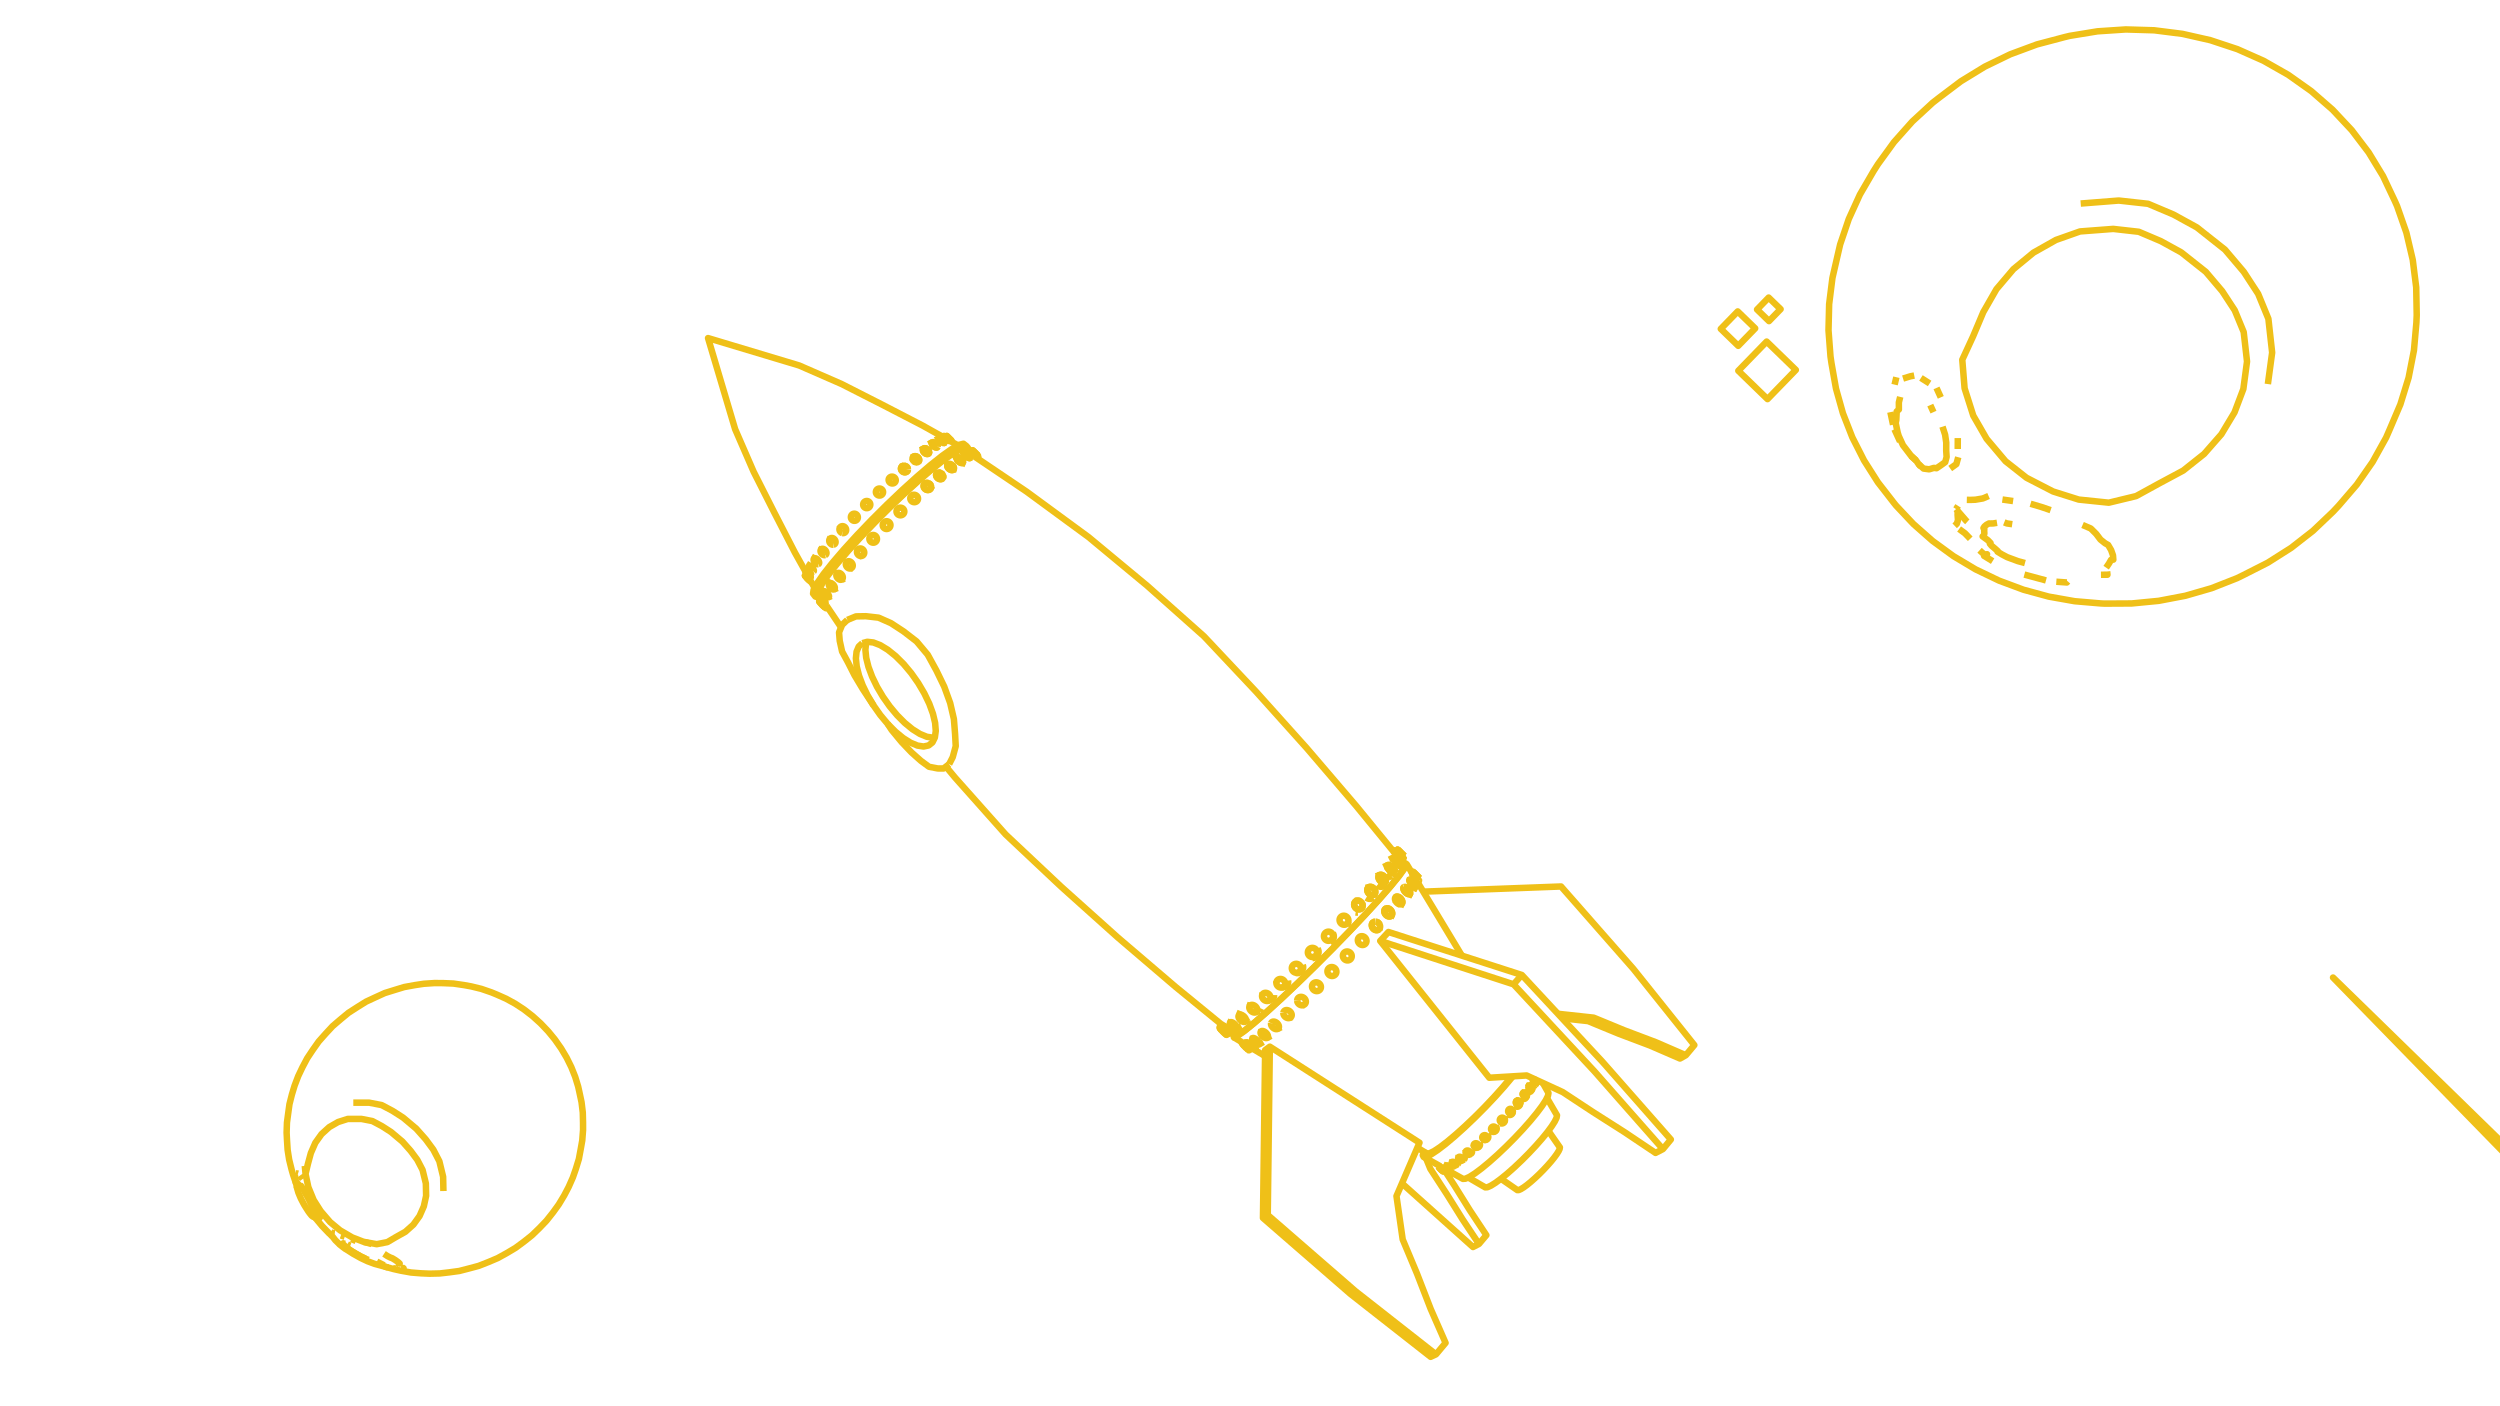 <svg width="1920" height="1080" fill="none" xmlns="http://www.w3.org/2000/svg"><g clip-path="url(#a)" stroke="#EFC018" stroke-width="5" stroke-linejoin="round"><path d="m1090.19 674.423-.07-.087-.16-.175-.24-.258-.32-.33-.37-.389-.43-.434-.46-.462-.47-.473-.46-.464-.45-.439-.4-.397-.35-.339-.28-.269-.21-.187-.11-.1-.03-.007-.73.397v.001l-.38.207"/><path d="m1090.19 674.422-.02-.006-.12-.098-.2-.187-.28-.268-.35-.339-.4-.397-.45-.44-.47-.466-.47-.474-.46-.463-.42-.435-.38-.389-.32-.33-.24-.257-.16-.175-.07-.084v-.001M1089.77 676.454v-.003l.01-.165-.08-.252-.18-.328-.02-.031v-.001l-.23-.361-.33-.442-.35-.415v-.002l-.04-.053v-.004l-.44-.488-.47-.483-.47-.459-.47-.419-.45-.362-.4-.291-.35-.21-.27-.119-.15-.019-.01-.001-.03-.004-2.2 1.146"/><path d="M1089.77 676.451v.001l-.1.072-.19-.023-.27-.119-.07-.04-.28-.168-.4-.292-.43-.35v-.001l-.02-.011-.47-.42-.48-.461-.33-.345-.13-.139-.44-.489-.39-.474-.33-.443-.26-.392-.17-.329-.08-.251.01-.162v-.002l.09-.063.01-.008M1085.39 683.976l1.95-3.511.09-.242v-.024l-.01-.302-.11-.398-.2-.454-.28-.492-.3-.44-.01-.001-.04-.072-.42-.513-.46-.493-.49-.455-.03-.028-.01-.001-.15-.125v-.001l-.31-.244-.48-.329-.45-.244-.41-.152-.27-.041-.08-.012-.1.019-.01.001-.16.029-.39.191v.001l-.87.419"/><path d="M1087.34 680.465v.002l-.18.147-.27.049-.35-.051-.4-.151-.46-.245-.48-.328-.5-.401-.49-.456-.24-.252v-.002l-.22-.24-.42-.514-.36-.514-.28-.493-.2-.454-.1-.397-.01-.326.01-.025v-.003l.08-.21v-.003l.18-.14v-.007M1081.59 688.85l.44-.817.64-1.186.25-.475.16-.314.07-.395-.04-.463-.14-.511-.24-.54-.32-.549-.4-.536-.45-.503-.5-.451-.52-.381-.52-.297-.51-.201-.03-.006-.44-.092-.41.01-.33.112-.01.004"/><path d="M1082.92 686.372v.003l-.26.217-.34.118-.41.01-.47-.097-.51-.201-.21-.121-.01-.007-.3-.168-.52-.382-.5-.452-.46-.504-.4-.537-.32-.55-.01-.033-.08-.172v-.014l-.15-.322-.14-.512-.03-.462.06-.395.16-.31.01-.003.25-.211v-.008M1071.71 689.1l.01-.004.33-.283.34-.149.07-.028.47-.066.53.05.55.162.56.269.54.364.51.447.45.512.38.557.29.582.19.583.09.562-.02.52-.13.459-.01.021-.22.357-.01.003-.32.281-.41.178M1074.9 694.495l-.56-.162-.55-.269M1072.46 688.636l-.67.237M1075.47 696.441l1.4-2.804M1071.9 692.181l-.29-.582M1067.93 705.123l1.02-2.385.19-.511.08-.569-.04-.606-.16-.62-.26-.608-.37-.576-.44-.519-.52-.444-.56-.351-.59-.244-.59-.13-.58-.008-.53.112"/><path d="m1068.95 702.738-.01.015-.28.417-.01.004-.37.326-.01.006v.002l-.48.23-.53.113-.57-.008-.6-.128-.59-.245-.56-.351-.52-.445-.44-.52-.37-.576-.26-.61-.16-.62-.04-.606.08-.569.19-.511.29-.427.01-.005.04-.039.01-.008.34-.29.44-.216.03-.013M1059.31 714.246l.5-1.715.12-.608v-.64l-.13-.647-.24-.63-.35-.59-.44-.525-.53-.441-.58-.341-.61-.226-.63-.104"/><path d="m1059.81 712.531-.02.042-.22.509-.1.136-.01.012-.24.327v.004l-.44.376-.52.27-.58.15-.61.023-.63-.103-.62-.226-.58-.341-.52-.442-.45-.526-.35-.589-.24-.632-.12-.648v-.64l.12-.607.24-.552.34-.469.01-.005.44-.379.52-.27.08-.019.02-.006.46-.119.02-.004.61-.024"/><path d="m1059.22 713.561-.01.007-.44.378-.52.27-.58.151-.62.024-.62-.104-.62-.227-.58-.34-.52-.441-.45-.526-.35-.591-.24-.631-.12-.648v-.64l.12-.608.24-.551.34-.475.01-.004M1057.66 708.119l.58.34.52.442.44.525.35.589M1055.22 707.961l.1-.026.03-.007M1065.5 703.48l-.57-.352-.51-.444-.45-.52-.37-.576-.26-.61-.16-.62-.04-.607.08-.569.19-.51.3-.432v-.004l.05-.044.01-.008.33-.281.47-.229.53-.113.58.009.59.129.59.245.56.351.52.444.45.519.36.575.26.609.16.619.04.606-.08.569-.19.511-.29.428v.005l-.37.323-.01.006-.01.009-.47.23-.54.113-.57-.008-.59-.129-.59-.244ZM1076.86 693.644l-.23.374v.004l-.33.284-.41.178-.31.043v.001l-.17.023-.52-.049-.56-.162-.55-.268-.55-.365-.51-.448-.45-.513-.38-.558-.29-.583-.19-.584-.09-.562.02-.521.04-.117v-.008l.09-.332.24-.378v-.003l.33-.28.41-.177.48-.065.52.049.55.162.56.269.54.365.51.447.45.512.38.557.29.581.2.583.08.563-.02.52-.13.458Zm0 0-.01.014M1072.45 688.644l-.06.021M1082.92 686.375v.003l-.26.22-.34.118-.42.01-.47-.097-.5-.201-.2-.114-.02-.007-.3-.175-.53-.382-.49-.452-.46-.504-.4-.537-.32-.55-.02-.036-.08-.183v-.014l-.14-.308-.14-.512-.04-.462.07-.395.16-.313.01-.003M1079.04 681.139l.44.093.03.005.5.201.53.297.52.381.49.451.46.503.4.536.32.549.24.54.14.511M1086.06 677.533l.41.513.05.066v.001l.31.445.28.493.2.454.1.397.01.297V680.228l-.08.24-.01.003-.18.148-.26.05-.35-.052-.41-.151-.45-.245-.49-.328-.5-.4-.48-.456-.24-.252v-.002l-.23-.241-.41-.514-.36-.513-.28-.493-.2-.455-.1-.397-.01-.325.01-.031v-.003l.08-.208v-.001M1083.01 675.42l.25.039.41.152.46.245.48.328.3.242v.001l.16.127M1089.77 676.452v.002l-.1.072-.19-.023-.28-.118-.06-.04v-.001l-.28-.168-.4-.291-.44-.351v-.001l-.01-.01-.47-.42-.48-.461-.32-.337-.15-.147-.43-.489-.39-.475-.34-.442-.25-.393-.18-.328-.08-.251.01-.164v-.001l.11-.071M1085.85 671.897l.4.291.44.362.47.419.48.461.47.482.43.489h.01l.04.056v.001l.35.417.33.44M1089.7 676.037l.08.252M1087.73 680.122l1.21-2.169.83-1.499M1090.19 674.422v.001l-.02-.006-.12-.098-.2-.187-.28-.268-.35-.339-.4-.398-.45-.439-.47-.466-.47-.474-.46-.463-.42-.435-.38-.39-.32-.329-.24-.257-.16-.175-.07-.085.03.007.11.1.21.187.28.269.35.339.4.396.45.44.46.464.47.473.46.462.43.434.37.389"/><path d="m1085.38 669.614-.72.397-.01.001-.38.207M1084.65 670.01l-.13-.096-.31-.186-.23-.098-.07-.003M957.102 800.698l.099-.133.001-.003.195-.041.28.052.356.146.417.234.463.313.029.021.462.357.5.43.489.466.092.096.001.002.368.386.413.482.35.463.064.099.21.325.187.371.078.254.015.048-.005.223-.078.102-.024.032-.002.001-.194.04-.281-.054-.075-.03h-.001l-.28-.117-.417-.234-.401-.27-.001-.001-.061-.041-.49-.378-.498-.43-.45-.427-.038-.038-.46-.482-.412-.482-.135-.178-.008-.01-.207-.273-.274-.424-.187-.371-.094-.302.004-.224Zm0 0 .003-.008M962.066 805.423l.04-.022 3.575-2.015M954.406 801.86l.023-.055.116.038.204.129.286.216.354.294.411.361.452.414.474.452.368.362.017.017.094.092.465.473.433.456.385.422.161.186.001.001.159.184.246.307.161.23.07.144-.024.053-.001.001h-.001l-.115-.039-.205-.13M957.44 805.182l-.473-.451-.478-.47-.464-.471-.263-.278M958.656 806.251l-.355-.295-.41-.361M959.266 806.636l2.245-1.255M955.208 802.913l-.321-.371-.246-.307"/><path d="m953.951 800.495-.282.516-.001.001.036.117.128.205.213.284.292.354.358.409.412.449.448.472.156.159M996.219 768.574l.097.641.165.464.057.161.338.587.441.525.528.443.593.345.637.234.656.112.649-.013 1.3-.269"/><path d="m996.219 768.574.024-.477.007-.154.159-.596.28-.54.39-.463.486-.367.562-.257.618-.138.65-.014.655.112.64.233.59.346.53.444.44.525.28.483.06.104.22.627.1.64-.03.631-.16.597-.28.54-.39.462-.49.367-.29.133-.27.124-.62.137M953.668 801.011v.001M954.841 801.031l-.294.552-.001.001-.117.22-.023.055.07.146.162.23.246.307.322.371.384.422.07.073.05.053.313.329.464.471.477.47.473.451.451.413.411.361.354.295.286.216.205.131.117.038h.001"/><path d="m954.43 801.805.115.038.205.129.285.216.355.294.411.361.451.414.474.452.403.396.076.075.465.473.433.456.385.422.162.187.001.001.159.183.246.307.161.23.069.145-.024.053M962.065 805.424l-.002.001-.195.041-.281-.054-.076-.031-.28-.115-.417-.235-.402-.271-.061-.041-.49-.378-.499-.43-.461-.439-.027-.026-.459-.482-.412-.482-.143-.188-.009-.01-.198-.263-.274-.424-.188-.37-.093-.304.003-.224.007-.009.094-.125h.002l.192-.043.281.054.356.145.417.235.463.312.029.021.011.009.451.348.5.43.489.466.091.096.002.003.367.385.413.482.351.462.063.099.001.001M961.887 804.396l.187.37"/><path d="m962.062 805.425.045-.024 3.575-2.015M962.333 796.259l-.579 1.249-.074.3.011.15.001.005v.006l.016.213.111.367.002.007.019.06.228.476.317.501.393.507.454.493.127.117.003.003.369.34.523.409.528.344.512.264.243.089.005.002.229.084.424.078.353-.021.271-.119 3.426-1.905"/><path d="m961.754 797.508.176-.214.269-.12.354-.022.248.045.175.032.478.174.512.264.206.134.003.002.32.208.524.41.5.461.455.494.394.508.317.502.228.477.131.434.027.373-.076.3-.176.213M968.791 791.012l-.344.852-.002.005-.195.485-.14.372-.032.441.08.493.186.526.287.539.375.53.45.503.508.455.545.39.563.311.558.218.532.119.486.013.421-.092 3.027-1.612"/><path d="m968.25 792.354.244-.29.339-.194.42-.093.486.012.126.028.406.09.559.218.564.311.546.391.509.455.451.504.376.532.286.54.172.486.014.04.079.493-.032.442-.142.371-.245.288-.339.194M976.217 785.811l-.084.502.034.547.15.571.259.572.361.553.446.512.516.45.565.373.593.28.598.177.581.067.54-.045.479-.157 2.649-1.28"/><path d="m976.215 785.81.198-.439.304-.357.399-.262h.001l.478-.157.541-.047.58.067.599.176.594.28.567.373.516.452.447.512.361.554.26.573.149.572.033.547-.085.503-.003.006-.195.431-.306.357-.4.261M985.621 777.816l-.004.594.119.609.238.602.348.572.443.519.523.447.581.357.618.254.632.141.62.023.584-.096 2.02-.8"/><path d="m985.621 777.816.126-.555.245-.494.051-.061.303-.355.449-.32.527-.213.585-.098.62.022.632.141.619.254.582.358.524.447.444.52.347.572.238.603.119.61-.004.594-.127.555-.246.494-.234.274-.121.141-.449.32-.528.213M1009.83 760.877l-.61-.336-.53-.441-.44-.53-.33-.597-.21-.642-.09-.662.05-.658.18-.626.3-.572.41-.496.51-.4.59-.289.63-.167.67-.038.67.091.65.219.6.336.53.441.44.53.34.597.21.643.08.662-.05.658-.17.626-.31.572-.41.496-.51.4-.58.288-.64.167-.67.038-.67-.092-.64-.218ZM1021.65 749.284l-.6-.331-.53-.44-.44-.532-.33-.603-.21-.651-.08-.674.05-.672.18-.643.31-.589.42-.514.51-.418.6-.306.64-.183.67-.052.68.08.65.21.6.331.53.44.45.532.33.603.2.651.08.674-.05.672-.18.643-.31.589-.42.514-.51.418-.6.306-.64.183-.67.052-.68-.08-.65-.21ZM1033.52 737.35l-.6-.33-.53-.44-.44-.531-.34-.604-.21-.652-.08-.676.04-.674.18-.645.3-.592.41-.516.5-.421.59-.308.63-.185.67-.055.67.079.64.208.6.331.53.439.44.532.34.603.21.652.09.676-.05.673-.18.645-.29.592-.41.517-.51.42-.58.309-.64.186-.66.054-.67-.078-.65-.209ZM1049.47 722.475l-.01.22-.02.443-.16.633-.27.579-.39.503-.48.408-.56.297-.61.174-.65.045-.65-.087-.63-.214-.6-.333-.53-.44-.44-.53-.34-.599-.22-.646-.1-.667.03-.663.15-.633.28-.579.38-.503.48-.407.56-.296.62-.174.64-.044.66.086.59.201.04.013.59.334.53.439.44.53.34.599.23.645.1.666Zm0 0 .07.735M723.897 335.418l-8.725-4.886-6.686-3.743-8.883-4.594-8.882-4.595-8.882-4.594-4.328-2.239-8.915-4.532-8.914-4.531-8.914-4.532-4.392-2.232-9.163-4.005-9.162-4.006-9.163-4.005-5.138-2.246-9.577-2.879-9.577-2.878-9.577-2.878-9.577-2.878-9.576-2.878-9.577-2.878-9.577-2.878-2.935-.882 2.85 9.585 2.849 9.586 2.85 9.585 2.849 9.585 2.85 9.586 2.85 9.585 2.849 9.586.853 2.868 3.985 9.171 3.986 9.172 3.985 9.171 2.228 5.127 4.515 8.922 4.516 8.923 4.515 8.922 2.221 4.39 4.579 8.89 4.578 8.89 4.579 8.89 2.232 4.334 4.872 8.733 3.429 6.147M1085.07 671.546v-.004l-.01-.01-.79-1.313-.36-.591-3.6-5.973-1.02-.657-1.16.623M1079.12 664.832l-1.53 3.174-4.04 5.619-6.33 7.743-.12.142-.21.248-.35.397-1.78 2.037-3.13 3.583-1.05 1.197-2.1 2.405-1.43 1.57-3.2 3.499-.77.848-4.69 5.126-.39.427-3.35 3.55-.34.357-5.39 5.714-2.83 2.987-1.47 1.521-5.8 5.965-4.54 4.667-1.04 1.071-4.92 4.93-4.65 4.661-3.68 3.689-2.31 2.248-4.59 4.483-5.874 5.729-.028.027-.291.284-4.129 3.912-.009.008-1.983 1.88-3.517 3.332-.009.008-.542.514-.009.008-2.177 2.063-1.573 1.439-.009.008-2.43 2.223-2.294 2.098-.008.007-1.011.925-.008.007-3.389 3.099-.007.007-.414.379-2.706 2.36-.258.225-.007.006-1.163 1.014-.005.005-4.177 3.643-.008.007-.49.427-.003.003-.647.564-7.418 6.004-5.108 3.55-2.639 1"/><path d="m947.735 794.622-.274.458.109 1.575 2.679-1.011 5.196-3.607 7.55-6.109 1.331-1.162.004-.003.027-.023.005-.004 1.125-.982.007-.006 3.702-3.229.007-.005 1.243-1.084.007-.006.493-.43 1.684-1.469 1.327-1.213.007-.007 3.286-3.005.008-.007 1.011-.925.007-.007 2.38-2.176 2.412-2.207.009-.007.902-.825 2.796-2.65.009-.008.54-.512.009-.008 3.543-3.357 1.983-1.879.009-.009 3.716-3.52.699-.681.012-.012 5.875-5.729 4.61-4.499 2.14-2.09 3.83-3.833 4.66-4.676 5.01-5.02.94-.964 4.55-4.683 5.78-5.95 1.83-1.875 2.48-2.627 5.41-5.731.34-.356 3.72-3.94.18-.19 4.55-4.981.79-.863 3.12-3.419 2.21-2.418 1.43-1.646 1.08-1.227 2.96-3.389 1.97-2.251.51-.59.83-.944 6.32-7.744.23-.281 4.11-5.716 1.55-3.223M628.473 455.81l1.493 2.219.242.359M739.845 344.803l-3.249.865-5.299 3.021-7.171 5.091-1.176.936-.675.537-2.11 1.678-2.362 1.88-1.176.936-1.28 1.018-2.611 2.239-2.611 2.24-.706.605-4.119 3.533-.3.272-3.944 3.581-.023.021-4.033 3.662-2.612 2.371-2.523 2.404-3.119 2.972-5.685 5.418-.577.575-2.259 2.251-6.484 6.463-1.949 1.942-.514.536-5.614 5.854-3.314 3.455-1.297 1.353-3.015 3.303-.006.007-1.75 1.917-2.105 2.308-.007.007-.221.242-.007.008-2.653 2.906-.385.448-.006.007-1.761 2.049-1.952 2.27-.006.007-.779.907-.006.007-1.991 2.316-.006.006-1.496 1.741-.501.631-.809 1.021-.005.005-1 1.262-.004.005-4.363 5.501-4.724 6.766-2.605 4.859-.417 2.791M1071.35 655.347l-.91-1.114v-.001l-.41-.496-6.33-7.737-6.34-7.737-6.33-7.737-6.34-7.737-3.04-3.72-6.5-7.599-6.5-7.599-6.5-7.599-6.5-7.599-6.51-7.599-5.5-6.437-6.68-7.443-6.679-7.443-6.678-7.443-6.679-7.443-6.678-7.442-5.607-6.249-6.853-7.283-6.853-7.283-6.852-7.283-6.853-7.282-6.853-7.283-5.719-6.078-7.469-6.649-7.47-6.649-7.47-6.648-7.469-6.649-7.47-6.649-6.278-5.588-7.694-6.386-7.695-6.387-4.642-3.853-7.695-6.386-7.695-6.387-7.695-6.387-1.924-1.597-8.063-5.915-8.063-5.916-8.063-5.915-8.062-5.915-8.063-5.915-7.192-5.276-8.291-5.593-5.763-3.887-8.291-5.592-8.29-5.592-6.785-4.577-.001-.001-.984-.664-1.544-1.041"/><path d="m742.458 346.566.839-2.684-1.138-1.356-2.248-1.737-3.369.873-.74.419-4.756 2.691-3.452 2.441-1.443 1.02-.432.305-2.113 1.496-.346.274-.817.648-1.596 1.267-.91.722-2.486 1.973-2.578 2.046-.379.301-.367.315-.362.309-2.646 2.266-7.054 6.04-7.407 6.718-3.921 3.556-7.24 6.896-4.518 4.302-7.083 7.059-4.612 4.597-6.92 7.219-4.223 4.405-6.737 7.389-3.388 3.716-.865 1.009-.005.005-1.23 1.434-.008.009-4.017 4.68-.005.005-2.071 2.414-.005.005-.487.567-.268.338-.005.007-.996 1.26-.005.007-1.249 1.578-.003.005-2.026 2.561-.005.006-.443.559-.003.005-1.367 1.726-.003.005-.489.618-.003.004-.052.065-1.219 1.754-.002.004-1.005 1.443-2.654 3.819-1.904 3.582-.776 1.458-.408 2.894 1.736 2.251 1.836.662 1.956-.763"/><path d="m742.157 342.526-3.37.887-5.508 3.134-7.463 5.295-2.337 1.859-1.267 1.007-2.579 2.051-2.06 1.639-.9.716-.292.25-3.945 3.383-2.669 2.289-.651.558-2.912 2.496-1.374 1.248-4.191 3.805-3.704 3.363-2.105 1.91-3.517 3.352-2.444 2.329-5.847 5.571-1.383 1.379-1.028 1.024-7.083 7.059-.55.548-1.382 1.377-.323.323-6.093 6.353-2.823 2.944-2.28 2.377-2.428 2.661-.006.007-1.872 2.051-1.752 1.919-.007.008-.099.108-.02.023-.008.009-3.295 3.61-.006.007-.683.749-1.114 1.296-1.904 2.215-.006.007-.751.874-.007.007-1.947 2.266-.006.007-1.991 2.316-1.013 1.179-.035.044-.004.005-1.047 1.321-.005.006-1.75 2.208-.005.006-1.224 1.544-.003.003-.262.331-.001.002-2.62 3.304-4.912 7.04-2.701 5.051-.421 2.893M1079.12 664.832l-.99-1.211-1.6-1.953M726.504 588.77l6.383 7.698.602.727 6.646 7.471 6.647 7.472 6.646 7.472 6.646 7.472 6.647 7.471 5.63 6.33 7.284 6.851 7.284 6.852 7.284 6.852 7.284 6.851 7.284 6.852 6.131 5.766 7.444 6.677 7.445 6.676 7.445 6.677 7.445 6.676 7.445 6.676 6.301 5.651 7.602 6.497 7.601 6.497 7.602 6.498 7.602 6.497 7.601 6.497 6.487 5.545 7.741 6.331 7.74 6.331 7.741 6.332 7.74 6.331 4.016 3.285h.001l.089.073.734.6M1095.93 885.91l2.04-.222 3.41-1.674.12-.08 4.51-2.994 5.69-4.366 6.53-5.493 7.12-6.404 7.24-6.899.16-.159 7.06-7.085.34-.343 6.87-7.265.22-.23 6.5-7.257 5.64-6.728 1.58-2.051M947.566 796.655l6.383 3.839.891.537M1127.56 904.287l8.65 5.022 4.45 2.586 1.65-.092 2.66-1.179 3.55-2.227 4.22-3.113.11-.082 4.92-4.041 5.34-4.731 5.18-4.91.35-.323 5.5-5.526 1.35-1.446 3.9-4.151 4.8-5.444 4.15-5.074.81-1.096 2.53-3.408 2.4-3.761 1.38-2.874.32-1.884-5.04-8.64-2.71-4.662"/><path d="m1093.55 884.478-.19.593-.66 2.157.66 1.318 2.19-.227 3.63-1.782 2.66-1.762 2.29-1.522 6.1-4.669 6.99-5.88 7.43-6.69.19-.168 7.24-6.899.69-.664.09-.087.97-.972 5.03-5.045 1.25-1.263.59-.592 6.87-7.264.73-.766 6.67-7.451.29-.322 6.03-7.204.55-.711M1111.51 898.672l8.73 4.872 3.3 1.839 1.92-.132 2.1-.964 1.01-.463 4.2-2.677 5.12-3.831 5.85-4.842 6.36-5.662 6.59-6.257 6.57-6.599 6.29-6.677 5.74-6.482 4.97-6.031 4.01-5.338 2.89-4.44.87-1.756.8-1.619.39-2.186-4.33-7.739M1093.36 888.546l1.84 1.028 8.74 4.872 1.37.764.05.03v.002l.97.541M1152.74 905.284l8.22 5.696 4.39 3.042 1.02-.051 1.6-.693 2.14-1.312 2.58-1.881 2.92-2.379 3.15-2.785 3.27-3.081 3.24-3.257 3.09-3.304 2.83-3.221 2.44-3.012 1.96-2.684 1.42-2.254.81-1.738.19-1.157-5.71-8.214-3.15-4.539M1076.71 908.805l7.45 6.675 6.15 5.515 7.45 6.676 6.18 5.543 7.44 6.675 6.21 5.562 7.44 6.675 6.23 5.581 4.56-2.354 5.7-6.744-5.53-8.333-5.52-8.333-1.51-2.266-5.29-8.486-5.29-8.486-1.5-2.407-5.44-8.391-1.89-2.922"/><path d="m1135.82 955.353-5.54-8.326-5.54-8.325-1.52-2.291-5.3-8.478-5.3-8.479-1.53-2.43-5.45-8.384-5.45-8.384-1.67-2.568-3.32-8.114M1102.91 727.56l-9.51-3.068-9.52-3.067-9.52-3.068-8.03-2.586-6.33 6.87 6.24 7.818 6.23 7.82 6.24 7.82 6.23 7.818 6.23 7.82 6.24 7.82 6.23 7.818 6.23 7.819 6.24 7.819 6.23 7.82 6.23 7.819 6.24 7.819 6.23 7.819 2.73 3.417.17-.009.78-.049 9.98-.607 6.26-.382.88-.053 6.34-.388.94-.057 2.41-.146.88-.055.04-.002 2.94 1.356 3.29 1.513v.003l2.33 1.07v.001l3.88 1.786 9.08 4.182 6.16 2.833 8.35 5.5 8.35 5.498 6.82 4.487 8.43 5.372 8.44 5.373 7.27 4.632 8.3 5.573 8.31 5.574 7.04 4.726 5.68-2.929 6.08-7.379-6.61-7.509-6.48-7.362-6.6-7.506-6.5-7.388-6.61-7.508-6.52-7.413-6.61-7.508-6.55-7.439-6.8-7.327-6.81-7.326-6.8-7.328-6.81-7.328-3.86-4.157-3.21-3.457-6.8-7.328-6.81-7.327-6.81-7.327-6.8-7.328-.45-.482-9.52-3.068-9.51-3.067-9.52-3.068-9.52-3.066-7.96-2.567-7.29-2.347-7.37-2.379-5.16-1.66Z"/><path d="m1162.42 755.955-9.51-3.093-9.51-3.093-9.51-3.094-4.33-1.409-9.51-3.093-4.44-1.443-9.51-3.093-9.52-3.099-9.51-3.093-9.51-3.094-9.51-3.093-8.05-2.617M1277.11 882.509l-6.6-7.504-6.51-7.388-6.61-7.505-6.53-7.413-6.61-7.505-6.55-7.439-6.61-7.505-6.57-7.465-6.81-7.325-6.81-7.326-6.81-7.326-6.8-7.326-6.81-7.325-3.17-3.416-6.81-7.325-6.81-7.326-6.8-7.326-4.47-4.81 6.34-7.172M1072.04 652.599l-2 1.138M1078.39 657.289l-.07-.085-.15-.172-.25-.256-.31-.327-.38-.388-.42-.433-.46-.461-.47-.472-.47-.465-.44-.44-.41-.397-.35-.341-.28-.271-.21-.19-.11-.101-.03-.011-.78.438v.002l-.57.314v.001l-1.79.998"/><path d="m1078.39 657.289-.03-.01-.11-.099-.21-.19-.28-.271-.35-.341-.41-.398-.44-.441-.47-.466-.47-.473-.46-.462-.43-.434-.37-.388-.32-.328-.24-.255-.16-.172-.06-.081v-.001M1077.88 659.294v-.003l.02-.166-.08-.252-.15-.294v-.001l-.02-.034-.25-.394-.33-.442-.25-.307v-.001l-.02-.023v-.001l-.12-.142-.44-.488-.46-.483-.48-.46-.47-.419-.45-.362-.4-.291-.35-.209-.28-.118-.2-.024-.01.007v.001l-1.78.959-.54.289-.01.004v.002l-.11.057-.41.22v.001"/><path d="M1077.88 659.291v.001l-.11.072-.2-.022-.27-.116v-.002l-.35-.208-.41-.291-.31-.251v-.001l-.14-.111-.47-.419-.48-.461-.46-.485-.44-.489-.39-.475-.33-.443-.25-.393-.17-.329-.08-.252.02-.163.09-.063.01-.002.01-.008M1073.22 666.993l.21-.364 1.84-3.265.08-.207v-.003l.02-.036-.01-.33-.09-.402-.19-.457-.28-.495-.16-.232v-.001l-.19-.282-.42-.514-.46-.494-.32-.295v-.001l-.07-.071v-.001l-.1-.087-.5-.398-.48-.327-.46-.242-.42-.149-.35-.049-.03.006h-.01l-.22.043-.01.001-.01.002-.41.208v.001l-.96.48v.003l-2.33 1.169"/><path d="M1075.27 663.364v.002l-.19.151-.27.053-.36-.049-.41-.148-.46-.242-.49-.327-.5-.399-.49-.456-.02-.025-.01-.001-.43-.469-.42-.515-.35-.516-.28-.496-.19-.457-.1-.401v-.33l.01-.013v-.003l.09-.226v-.003l.18-.143.01-.008M1068.75 672.795l1.85-3.38.18-.321.04-.202.03-.201-.01-.147-.02-.322-.13-.517-.23-.545-.32-.552-.39-.539-.46-.504-.49-.45-.53-.38-.53-.293-.16-.064-.35-.133-.48-.093-.42.016-.32.11-.03.014-3.48 1.576"/><path d="M1070.6 669.415v.003l-.27.225-.35.124-.37.015-.05.002-.25-.047-.23-.044-.51-.197-.22-.119-.01-.007-.3-.168-.53-.379-.5-.452-.46-.505-.39-.54-.09-.153-.23-.4-.07-.178-.01-.014-.15-.354-.13-.518-.03-.469.08-.402.17-.317v-.003l.26-.218.01-.008M1062.76 679.803l1.48-2.905.14-.468.04-.53-.08-.571-.18-.59-.17-.341-.08-.17-.04-.075-.37-.561-.46-.514-.5-.446-.55-.362-.57-.264-.56-.156-.53-.041-.37.055-.12.019-3.03 1.142"/><path d="m1064.24 676.897-.01.021-.24.368v.003l-.34.291-.42.189-.31.047-.01.001-.17.027-.54-.041-.56-.155-.57-.264-.36-.237-.12-.082-.07-.044-.51-.447-.45-.514-.37-.562-.29-.588-.18-.591-.08-.571.04-.53.02-.089.01-.009v-.026l.11-.344.25-.383v-.005l.34-.293.35-.152.08-.035M1062.42 680.332l.01-.004.33-.526M1054.85 688.773l1.09-2.472.2-.524.09-.581-.03-.617-.14-.628-.26-.615-.36-.58-.45-.521-.01-.016-.11-.095-.39-.332-.57-.348-.6-.239-.6-.121-.59.002-.55.123-2.61.684"/><path d="m1055.93 686.301-.01.016-.3.43v.004l-.38.326-.01.007-.02.014-.48.243-.55.125-.59.002-.6-.12-.6-.239-.57-.348-.52-.444-.4-.465-.05-.057-.02-.041-.33-.539-.26-.617-.15-.629-.02-.617.09-.582.2-.523.31-.441.01-.005.02-.024.01-.008.37-.318.46-.227.03-.015M1045.83 698.229l.54-1.778.13-.622.02-.653-.12-.658-.23-.638-.35-.595-.44-.527-.52-.44-.59-.337-.01-.005-.13-.046-.48-.168-.64-.094-.63.035-1.93.113"/><path d="m1046.37 696.451-.02.041-.24.526-.09.119v.012l-.27.36-.01.004-.45.391-.54.285-.6.164-.63.035-.64-.093-.62-.22-.59-.336-.52-.441-.45-.528-.34-.595-.16-.434-.04-.112-.04-.094-.11-.658.01-.653.14-.622.26-.567.36-.485v-.005l.46-.395.54-.284.04-.01.02-.007.5-.134.04-.012"/><path d="m1046.16 693.89.24.638.11.658-.01.653-.14.621-.26.568-.07.106-.01.012-.28.367v.005l-.46.396-.54.285-.6.163-.62.036-.64-.094-.63-.219-.59-.336-.52-.441-.45-.528-.34-.596-.16-.434-.04-.112-.03-.093-.12-.659.02-.652.13-.622.26-.567.37-.491v-.004l.46-.39.54-.285.06-.016.02-.007.51-.139.63-.035.64.094.48.168.13.045.01.006M1041.12 700.733l.86.126.85-.049M1049.28 689.406l.77.47.81.323.82.162.79-.003.74-.169.66-.329.55-.475M1051.08 681.46l.48-.242.55-.124.59-.001.6.121.6.239.57.348.38.331.11.095.02.017.45.521.36.579.26.616.14.628.03.617-.09.581-.2.524-.31.441-.01.005-.37.323-.01.007-.02.021-.49.243-.55.125-.59.002-.6-.12-.6-.239-.57-.348-.52-.444-.4-.466-.04-.056-.03-.042-.33-.538-.26-.617-.14-.629-.03-.617.09-.582.21-.523.31-.446v-.004l.04-.028.01-.009M1057.62 679.884l.11.098.74.49.77.357.76.209.72.055.66-.103.58-.255.46-.399v-.004M1061.06 677.392l-.35-.238-.13-.082-.06-.043-.51-.447-.46-.514-.37-.562-.29-.588-.18-.591-.08-.571.04-.53.03-.098v-.009l.01-.024.1-.337.25-.388.01-.003.33-.29.43-.188.13-.019.36-.055.53.042.57.156.56.264.55.362.51.446.45.513.37.561.04.074.08.17.17.343.18.59.08.571-.03.529-.15.469-.24.384-.01.005-.34.294-.42.188-.3.047-.01.001-.18.028-.54-.041-.56-.155-.57-.264ZM1064.56 672.004l.71.513.42.231.17.095.13.071.69.265.65.123.57-.024.48-.169.37-.308M1070.6 669.418v.004l-.27.227-.35.124-.37.015-.06.002-.24-.047-.24-.044-.51-.197-.2-.112-.01-.007-.32-.174-.52-.38-.5-.452-.46-.505-.39-.54-.09-.156-.23-.397-.08-.192-.01-.014-.14-.34-.13-.518-.03-.469.07-.402.18-.32v-.003l.27-.223.05-.016.3-.108M1070.69 667.711l.13.517M1070.84 668.548l.01.149-.04.198-.04.205M1068.75 672.801v-.004l.24-.438 1.61-2.937M1066.75 664.159l.48.092M1075.27 663.366v.002l-.19.153-.28.053-.35-.048-.42-.148-.46-.242-.49-.327-.5-.399-.48-.456-.03-.025v-.001l-.44-.469-.41-.516-.35-.515-.28-.496-.19-.458-.1-.401v-.329l.01-.019v-.003l.09-.223v-.002M1074.8 661.438l.27.497.2.456M1070.59 658.347l.02-.003v-.001l.23-.043M1073.22 666.998V666.989l.21-.359 1.84-3.262"/><path d="m1070.26 666.246.66.442.63.327.56.199.45.06.03.004.37-.073.26-.207M1071.22 658.345l.41.148.46.243M1073.08 659.461l.09.084v.001l.08.074v.001l.32.295.46.494M1077.81 658.875l.08.253-.01.164v.002l-.11.073-.2-.023-.27-.116v-.002l-.35-.208-.41-.291-.31-.251v-.001l-.14-.11-.47-.42-.48-.461-.46-.484-.44-.489-.39-.475-.33-.443-.25-.393-.17-.329-.08-.252.02-.165v-.001l.1-.062v-.002l.01-.007M1076.68 657.236l.11.14v.001l.02.025v.002l.25.307.33.442.25.393M1075.73 663.082l.8-1.414 1.35-2.374M1075.35 663.157l.23.025.15-.1M1073.62 654.525l.35.209.41.291.45.361M1077.93 656.777l.24.257.15.172.07.083m0 0-.02-.008-.12-.101-.2-.19-.29-.27-.35-.34-.4-.398-.45-.442-.47-.466-.47-.474-.46-.462-.42-.434-.38-.388-.32-.326-.24-.256-.15-.172-.07-.082.03.01M1076.35 655.168l.46.461M1077.23 656.062l.38.389M1073.58 652.48l-.78.437v.002l-.57.315v.001l-1.79.998M1073.73 652.591l.2.19M1074.21 653.052l.35.341M1074.97 653.791l.44.44M1072.04 652.598v.001l-2 1.138"/><path d="m1072.8 652.917-.07-.045-.31-.181-.23-.092-.15-.001M939.91 788.971l.005-.23.102-.141.001-.001.196-.049.121.021.162.026.357.141.419.229.465.308.344.263.009.006.139.107.501.429.489.465.255.268.002.002.204.215.412.484.254.338.096.128.148.233.001.001.124.195.185.376.091.308-.001.037-.005.192-.104.141h-.002l-.196.047-.275-.047M943.159 792.783l-.491-.375M943.624 793.091l-.276-.183M944.883 793.464l.842-.485 2.895-1.664.004-.003M948.622 791.312l.142-.191.01-.311-.122-.417-.172-.35M940.186 789.655l-.186-.376M940.81 790.549l-.236-.315-.011-.014-.102-.136M942.171 791.98l-.489-.465-.459-.483M937.24 789.965l.115.035.203.126.284.213.353.292.41.359.451.413.474.45.479.471.465.473.019.02.415.437.386.424.219.254.001.001.102.118.247.31.162.233.072.148-.023.056v.001l-.002-.001-.114-.035-.204-.127-.284-.214-.354-.292-.41-.359-.45-.412-.473-.449-.477-.47-.464-.472-.433-.456-.371-.407-.014-.016-.013-.014-.31-.36-.247-.309-.163-.234-.072-.149.021-.058Zm0 0 .134-.243v-.002l1.039-1.894.002-.003.312-.569.341-.623M942.07 794.799l2.332-1.334"/><path d="m937.989 786.653-.069.122-.002.004-1.366 2.436-.001.002.032.116.123.205.21.284.288.354.355.409.409.449.039.041M937.899 786.58l-.008.031.027.167M980.133 753.461l.117 1.511.087.653.013.038.044.129.158.468.334.592.44.528.53.443.599.34.645.225.667.101.663-.027 1.348-.288"/><path d="m980.25 754.972.036-.524.008-.122.174-.613.295-.558.408-.481.502-.386.579-.275.634-.155.663-.027.369.056.13.019.168.026.646.225.6.34.53.443.441.528.334.593.214.636.087.653-.045.646-.174.614-.296.558-.408.48-.503.385-.338.161-.241.114-.633.154"/><path d="m985.777 758.174.856-.207.782-.371.68-.52.551-.65.401-.754.235-.829.06-.873-.117-.882M936.551 789.215l.001.001M942.07 794.798v.001l-.115-.036-.204-.127-.285-.214-.354-.292-.409-.358-.45-.413-.473-.449-.478-.47-.464-.472-.433-.456-.385-.423-.012-.014-.018-.021-.292-.338-.248-.31-.163-.233-.072-.149.022-.059.001.001M941.289 793.678l.22.254.001.001.102.119.247.309.162.233.071.148M937.352 790l.203.126.284.213.354.292.41.359M939.527 791.854l.478.47.466.473M941.483 785.736l-.644 1.232-.049.093v.002l-.304.582-.001.001-.006.011-.001.001-.021.042-.002.003-.353.676-.19.364-.006.23.093.308.186.376.273.429.092.122.01.015.247.328.412.483.459.483.488.465.5.428.491.375.187.124.001.001.276.184.419.229.358.141.006.001h.001l.276.047.197-.047.846-.487 2.896-1.664"/><path d="m939.91 788.743.008-.011.095-.131.002-.001.194-.047.128.021.154.025.358.141.419.229.465.308.353.27.139.106.5.429.49.465.255.268.001.002.204.215.413.484.244.325.106.141.148.233.124.196.186.376.091.308-.001.037-.006.192-.102.139-.002.002M945.649 783.287l-.003.006-.274.568-.003.006-.715 1.483-.074.287-.001.005-.005.017.01.144v.005l.015.234.127.441.021.045.004.008.2.43.315.506.392.509.454.494.426.393.003.003.07.064.525.407.53.339.516.258.293.102.005.002.184.064.428.07.36-.03.275-.129 1.607-.91.531-.301 1.408-.798"/><path d="m944.652 785.35.181-.224.275-.13.359-.031.428.069.151.052.331.115.516.258.532.34.025.019.002.002.499.386.5.461.456.495.392.511.315.507.225.483.126.441.023.383-.081.308-.182.223M953.55 786.589l-.082-.29-.035-.124-.304-.654M952.771 776.521l-.902 2.123-.003.008-.368.866-.009.021-.039.092-.005.01-.116.276-.043.11-.002.004-.104.269-.039.453.073.503.181.534.283.546.374.534.449.505.509.453.549.388.567.305.537.2.027.011.231.047.308.062.494.003.429-.104 3.137-1.701"/><path d="m951.328 779.916.253-.302.347-.207.429-.105.494.002.063.013.007.001.082.017.387.077.565.211.568.305.55.387.509.456.451.505.374.536.263.507.02.039.05.148.12.355.011.032.071.503-.039.452-.15.384-.254.301-.348.206M959.289 783.039l.471-.279M960.514 770.145l-.416 1.24-.002.007-.005.013-.002.006-.546 1.627-.094.516.025.559.143.581.255.58.357.558.445.513.518.45.067.043.146.095.356.231.599.273.606.168.59.056.551-.059.491-.171 2.746-1.351"/><path d="m959.543 773.037.209-.452.317-.373.411-.277.021-.007.469-.165.551-.059.591.055.607.167.6.274.57.369.518.45.104.119.091.106.252.29.357.558.255.582.142.581.024.56-.095.515-.009.021-.201.432-.317.371-.412.276M967.344 776.079l.557-.373.429-.503.285-.611M969.708 762.4l-.44 2.252-.014.607.11.621.232.611.32.537.024.04.061.072.381.45.525.445.586.353.626.247.641.13.631.01.599-.111 2.096-.846"/><path d="m969.27 764.652.139-.57.258-.511.07-.082.299-.351.464-.338.542-.229.598-.112.631.009.643.13.625.247.133.079.104.063.351.211.526.446.443.522.344.578.231.612.11.621-.015.608-.141.57-.26.511-.256.301-.112.131-.464.337-.541.229M976.086 767.818l.732-.308.627-.455.499-.585.352-.691.189-.77.021-.821M994.285 746.816l-.607-.331-.533-.44-.439-.532-.328-.604-.204-.652-.072-.675.017-.188.016-.173.029-.312.194-.644.318-.591.431-.515.527-.42.602-.307.655-.184.145-.011.154-.012.383-.03.683.08.658.209.607.331.534.441.439.532.328.604.203.652.073.676-.063.672-.194.645-.319.591-.431.515-.527.419-.602.307-.655.184-.682.052-.683-.079-.657-.21Z"/><path d="m995.25 747.284.922.108.921-.071.885-.248.813-.415.712-.566.587-.696.43-.798.26-.87.08-.909-.09-.913-.28-.881M1006.59 734.723l-.61-.326-.53-.438-.44-.535-.32-.609-.21-.661-.06-.688.07-.687.04-.146.06-.212.1-.303.32-.608.44-.534.54-.437.6-.325.29-.088.21-.061.17-.051.68-.067.69.068.66.201.61.326.54.439.44.534.32.61.2.661.07.687-.07.688-.2.66-.32.609-.44.534-.54.437-.61.325-.66.2-.69.067-.68-.068-.67-.202Z"/><path d="m1007.92 735.857.93-.091.89-.27.83-.438.72-.592.59-.72.44-.822.27-.893.1-.928-.09-.929-.28-.892-.44-.824M1018.97 722.292l-.61-.326-.53-.438-.44-.534-.33-.61-.21-.662-.07-.689.06-.689.02-.076.06-.2.12-.386.31-.611.43-.535.53-.44.6-.326.52-.161.13-.041.07-.006.62-.062.68.067.66.2.6.325.54.438.43.534.33.61.21.662.07.688-.06.689-.19.662-.32.611-.43.535-.53.44-.6.327-.65.202-.68.068-.69-.066-.65-.2Z"/><path d="m1021.54 723.625.81-.442.71-.594.58-.723.43-.825.26-.894.08-.93-.09-.93-.28-.894-.44-.823M1035.58 706.792l-.01.16-.03.517-.17.649-.3.596-.4.521-.5.426-.58.313-.63.19-.66.058-.67-.075-.64-.206-.6-.329-.53-.439-.44-.533-.34-.605-.21-.654-.09-.679v-.086l.01-.153.03-.438.17-.65.3-.596.4-.521.5-.425.58-.313.63-.189.66-.057.05.005.15.017.47.053.56.18.08.026.6.329.53.439.44.532.34.604.21.654.09.679Zm0 0 .07.767M1034.42 710.861l.54-.704.4-.806.23-.877.06-.914M1033.37 703.555l-.7-.367M1178.93 833.524l1.07-1.778.08-.195.03-.239-.03-.274-.08-.299-.14-.311-.18-.312-.22-.301-.25-.278-.27-.245-.28-.202-.29-.152-.27-.095-.25-.035-.22.026-1.9.75"/><path d="m1178.77 831.781-.12-.061-.28-.202-.27-.245-.26-.279-.22-.301M1179.68 831.976l-.22.026-.25-.035M1180 831.745v.002M1177.31 830.072v-.007l-.08-.294-.03-.274M1177.31 829.062l.14-.143.14-.07.04-.016M1175.78 838.082l.92-1.57.12-.229.07-.272.01-.305-.05-.325-.11-.333-.16-.329-.21-.311-.25-.283-.28-.242-.29-.193-.31-.136-.29-.075-.29-.009-.26.055-1.72.519"/><path d="m1176.02 836.864-.26-.009-.3-.074-.3-.136-.3-.194-.27-.242-.25-.283-.21-.312-.16-.329-.11-.333-.05-.325M1173.82 834.322l.05-.208v-.006l.01-.058.13-.229.17-.177.21-.111.01-.008M1176.7 836.512l-.01.002-.17.175-.22.12M1171.89 843.044l.68-1.236.1-.299.04-.329-.02-.347-.09-.352-.14-.342-.2-.32-.25-.286-.28-.24-.3-.186-.33-.124-.32-.057-.31.012-1.42.225"/><path d="m1172.57 841.809-.01.017-.15.24-.21.205-.13.074-.01.003-.12.068-.29.08-.31.012-.32-.057M1169.52 840.951l-.08-.352-.03-.346.04-.33.11-.298.16-.258.15-.145v-.005l.06-.053.25-.146.26-.07.03-.01M1171.68 843.393v-.002l.21-.347M1170.39 842.141l-.28-.241-.25-.286M1167.02 848.911l.44-.955.13-.318.07-.349v-.362l-.07-.366-.13-.353-.19-.325-.24-.289-.29-.239-.31-.181-.34-.114-.34-.044-1.04-.078"/><path d="m1167.46 847.957-.01.009-.18.268-.03.024v.005l-.21.196-.29.165-.32.098-.33.028-.35-.045-.33-.114-.32-.18-.28-.239-.25-.289-.19-.327-.13-.353-.06-.365v-.363l.06-.348.13-.318.2-.278.24-.225.28-.165.25-.077.01-.003.06-.018.3-.024.04-.003M1166.76 849.289v-.003l.26-.375"/><path d="m1163.43 849.208.38.323.43.244.46.155.46.06.46-.037.43-.133.38-.223.33-.305v-.003M1167.45 847.962l-.19.277-.02.021v.004l-.22.201-.28.165-.32.098-.34.027-.34-.044-.34-.115-.31-.18-.29-.239-.24-.288-.19-.327-.13-.353-.07-.365v-.364l.07-.347.13-.319.19-.277.24-.226M1167.59 847.642l.06-.347v-.364l-.06-.364M1165.09 845.146l.26-.081.01-.003.05-.014.33-.027.35.044M1167.27 845.887l-.25-.288-.28-.239M1168.56 843.175l.38.325.42.251.43.167.44.077.42-.016.39-.108.35-.197.29-.278v-.003M1170.78 838.932l.32.057.32.124.31.186.28.24.25.286.19.32.15.342.09.352.02.347-.04.329-.1.299-.16.257-.21.205-.13.072-.01.003-.12.07-.29.081-.31.011-.32-.057-.33-.124-.3-.185-.29-.241-.24-.286-.2-.32-.14-.343-.09-.352-.02-.347.04-.329.1-.299.16-.256.16-.151v-.005l.05-.049.26-.145.29-.08M1172.91 837.678l.38.328.4.261.41.184.41.101.38.012.35-.076.3-.161.23-.24M1176.89 836.015l-.07.272-.12.227v.002l-.18.178-.22.119-.26.056-.01-.001h-.01l-.26-.008-.3-.075-.3-.136-.3-.193-.28-.243-.25-.282-.2-.312-.17-.329-.1-.334-.06-.325.01-.304.06-.214v-.005l.01-.053.12-.229.18-.178.22-.118M1176.84 835.386l-.11-.334-.16-.328-.21-.312-.24-.282-.28-.242-.3-.193-.3-.137-.3-.074M1175.77 838.088l.01-.003v-.016l.92-1.552M1176.36 832.889l.37.331.38.274.39.205.36.128.34.048.3-.036.25-.118.18-.195M1179.21 829.541l.25.278.22.301.18.312.14.311.08.298.03.275-.03.239-.08.193-.01.002-.13.144-.18.087-.22.026-.25-.035-.28-.095-.16-.086v-.003l-.12-.063-.28-.202-.28-.245-.25-.279-.22-.301-.18-.313-.13-.311v-.011l-.08-.288-.03-.274.03-.239.08-.195.14-.143.18-.087.22-.026.25.036.27.095.28.152M1178.93 833.526v-.004l1.07-1.773M1178.79 828.951l.36.336.37.288.35.228.34.162.29.087.24.01.19-.067.08-.093M1107.74 896.898l-.03-.106.03-.112.08-.063v-.002l.13-.011.06.014.11.025.07.026.14.058v.002l.01.003.14.08.01.003.1.055.27.177.28.213.28.24.01.01.01.008v.001l.25.239.25.264.19.224v.002l.03.036.17.24h.01v.01l.14.226.08.196.03.156-.02.113-.08.061v.003l-.13.013-.18-.041-.21-.089-.25-.138-.12-.08-.13-.084-.02-.013-.28-.214-.28-.239-.22-.211"/><path d="m1110.49 899.288 1.02-.616.99-.596M1112.5 898.076l.11-.087.03-.152-.04-.213-.03-.072M1107.75 896.949l.09.196.13.227.18.249.22.261.25.265M1105.68 897.018l.03-.017.09.033.13.084.18.13.21.172.24.207.26.234.27.253.27.261.25.259.09.092v.001l.14.154.21.227.16.196.12.16.07.115.01.067-.03.018-.09-.034-.13-.083-.18-.131-.21-.172-.24-.207-.17-.154v-.002l-.09-.078-.27-.252-.26-.26-.26-.259-.23-.248-.2-.226-.16-.196-.12-.16-.07-.116-.02-.068ZM1108.41 899.647l1.14-.662.05-.03"/><path d="m1104.75 896.214.04.079.09.127.14.17.17.207.22.235.23.255.26.265.26.264.25.254.25.234.22.204.19.167.15.123.11.075.03.009M1131.62 879.187l.18.811.12.343.18.32.23.287.29.241.33.187.36.125.36.059.37-.01.35-.078.73-.293M1135.12 881.178l.43-.194.38-.274.31-.346.23-.402.14-.444.04-.468-.06-.475-.15-.463-.24-.434"/><path d="m1131.8 879.997-.04-.351v-.021l.03-.325.1-.328.17-.298.23-.255.28-.204.32-.143.35-.079.37-.009.37.058.35.126.33.187.29.241.24.287.18.32.11.343.04.351-.03.347-.1.328-.17.297-.22.256-.17.116-.12.087-.32.143M1105.31 895.21l-.55.975-.01.028M1106.33 895.783l-.19.361v.002l-.44.83-.02.042.02.068.07.116.12.159.16.197.2.226.23.247.26.259.26.261.27.252.08.077.01.002.17.155.24.207.21.172.18.13.13.084.09.034.03-.017"/><path d="m1107.36 898.374.25.26.09.093v.001l.14.153.2.227.17.196.12.159.06.116.02.068M1105.68 897.018v-.001l.03-.016.09.033.13.084.18.13.21.172.24.207.26.234M1108.39 895.343l-.23.465v.001l-.08.167-.14.288v.001l-.03.056-.04.08-.09.19-.04.089-.03.113.03.106v.002l.01.049.08.196.14.227.18.249.22.261.25.265.05.044v.001l.22.211.28.24.28.213.03.018.12.08.12.08.25.137.21.09.18.039.13-.012v-.001M1109.94 898.023l.18.217M1110.16 898.284l.18.241v.009"/><path d="M1107.74 896.68v-.002l.08-.061.01-.001M1108.02 896.62l.1.023.06.026.01.001M1108.86 897.048l.28.213.28.24M1111.77 893.116l-.89 2.054-.06.157-.01.127V895.525l.06.231.11.256.16.272.21.275.25.27.27.253.3.227.3.192.09.05.01.001.19.099.28.102.25.05.22-.004.17-.057 1.87-1.148M1115.55 896.594l.17-.148.08-.212.01-.267-.07-.314-.15-.347-.22-.367-.29-.373-.33-.366"/><path d="m1110.88 895.17.12-.109.17-.058.22-.004.25.049.28.102.3.15.3.192.29.228.28.253.24.27.21.276.17.271.11.257.05.231v.198l-.07.157-.12.109M1115.58 890.867l-.66 1.854-.03.237.02.266.09.284.15.292.2.289.24.275.28.25.3.215.32.172.32.123.31.069.29.012.25-.045.21-.101 1.69-1.032M1119.56 894.027l.21-.206.14-.268.05-.32-.04-.36-.12-.385-.19-.396-.27-.391"/><path d="m1114.93 892.722.09-.198.16-.153.21-.101.25-.045.2.008.08.003.31.069.32.123.32.172.31.216.28.25.24.274.2.29.15.293.05.181.03.103.03.266-.04.236-.1.199-.15.152M1120.32 887.384l-.41 1.665-.07.272.01.297.06.31.14.312.19.301.24.28.28.246.32.204.33.155.34.098.34.038.31-.022.28-.083.24-.141 1.47-.868"/><path d="m1119.91 889.049.13-.237.19-.192.1-.06.13-.081.29-.083.31-.023.33.038.34.098.34.155.31.204.29.247.24.279.19.302.13.312.07.31v.297l-.04.166-.02.106-.13.237-.19.192M1124.39 890.448l.26-.26.17-.32.09-.368v-.401l-.1-.42-.17-.422M1125.65 883.394l-.11 1.329-.02.324.06.332.12.329.18.312.24.283.29.244.32.195.35.138.35.077.36.012.33-.054.31-.116 1.12-.598M1129.55 886.2l.36-.237.28-.307.21-.365.12-.409.02-.439-.07-.45-.17-.445-.24-.422"/><path d="m1125.54 884.722.09-.303.07-.132.08-.138.21-.227.26-.176.31-.116.33-.054.36.012.35.077.35.138.32.195.29.244.24.283.18.312.13.329.05.333-.02.324-.09.303-.15.268v.002l-.21.227-.26.175M1139.01 875.08l.45.245.48.156.51.062.5-.036.49-.13.44-.222.4-.303.32-.373.24-.43.14-.469.05-.491-.05-.493-.14-.477-.24-.442-.32-.391"/><path d="m1139.55 875.343-.34-.181-.29-.24-.23-.288-.18-.327-.11-.353-.04-.365.04-.363.11-.347.18-.318.23-.276.29-.225.34-.163.35-.097.38-.026.37.045.36.116.33.181.29.239.24.289.18.327.11.353.03.365-.03.363-.11.347-.18.318-.24.276-.29.225-.33.163-.36.097-.37.026-.37-.046-.36-.115ZM1145.46 868.894l.45.239.48.148.51.051.51-.049.48-.146.45-.239.39-.321.33-.391.24-.446.14-.485.05-.505-.05-.504-.14-.485-.24-.448-.32-.392"/><path d="m1146.31 868.836-.33-.177-.29-.239-.24-.29-.18-.331-.11-.359-.04-.373.04-.373.11-.359.18-.33.24-.29.29-.237.33-.176.36-.109.37-.036.38.037.36.11.33.177.29.239.24.29.17.331.11.359.04.373-.04.373-.11.359-.17.33-.24.29-.29.237-.34.176-.36.109-.37.036-.37-.038-.36-.109ZM1153.01 862.064l-.33-.176-.29-.237-.24-.291-.18-.332-.11-.361-.04-.377.03-.376.1-.363.17-.335.23-.294.29-.242.32-.18.35-.113.37-.039.37.034.36.107.33.176.29.238.23.291.18.332.12.361.04.376-.03.377-.11.362-.17.335-.23.294-.28.242-.32.181-.36.112-.36.04-.37-.034-.36-.108Z"/><path d="m1152.33 862.673.48.144.5.047.5-.054.47-.152.44-.244.38-.327.31-.398.23-.452.14-.49.04-.509-.05-.509-.15-.488-.25-.449-.32-.393M1158.07 855.912l.43.239.47.147.49.05.48-.05.46-.147.41-.239.36-.322.29-.392.21-.447.12-.485"/><path d="m1161.88 853.849-.08.321-.01.038-.15.331-.22.29-.27.239-.3.175-.34.109-.36.037-.36-.037-.34-.109-.33-.175-.29-.24-.24-.289-.18-.332-.12-.358-.05-.374.02-.373.09-.359.15-.331.21-.29.27-.238.31-.177.34-.108.35-.037.36.037.35.109.16.089.16.088.29.238.24.291.18.329.12.359.06.375-.02.372Zm0 0-.09.417M1161.01 851.885l-.39-.275M730.639 339.191l.058-.105.001-.001.261-.47-.059-.076-.129-.146-.196-.211-.255-.266-.304-.312-.34-.347-.366-.367-.375-.373-.371-.366-.353-.344-.321-.309-.276-.262-.222-.205-.158-.141-.089-.07-.016.003"/><path d="m730.959 338.615-.002.001-.013.003-.001-.001-.087-.069-.158-.14-.221-.204-.277-.262-.321-.31-.353-.344-.372-.367-.376-.374-.366-.367-.341-.347-.304-.313-.255-.267-.196-.21-.129-.146-.058-.075M728.883 338.536l.003-.139-.074-.205-.017-.03-.002-.005-.001-.001-.127-.226-.215-.31-.275-.344-.324-.367-.087-.091-.002-.002-.267-.277-.001-.002-.003-.004-.384-.369-.392-.348-.384-.315-.177-.131-.001-.001-.186-.137-.328-.213-.279-.148-.221-.079-.153-.005-.002.001"/><path d="m728.883 338.536-.004.004-.075.065h-.002l-.151-.005-.22-.077-.28-.148-.328-.213-.363-.269-.386-.315-.392-.349-.173-.167-.002-.001-.209-.202-.205-.213-.157-.163-.324-.368-.243-.304v-.001l-.032-.04-.215-.31-.147-.262-.073-.204.004-.139.079-.067.001-.001M721.074 336.552l.14-.131.002-.002.215-.06.281.017.335.092.026.011h.001l.073.032.002.001.275.119.404.229.415.286.412.331.391.364.357.384.307.387.248.378.177.352.1.314.02.263-.062.202-.005.005-.136.129-.002.001-.176.05M723.846 340.046l-.405-.229-.416-.286-.412-.332M721.214 336.419l-.003.002M721.863 338.45l-.308-.388-.247-.378-.177-.353-.1-.313-.019-.263M720.095 343.082l.03-.32-.057-.363-.142-.394-.222-.408-.293-.408-.352-.392-.399-.359-.43-.315-.444-.257-.442-.191-.422-.115-.386-.037-.336.044-.272.122-2.584 1.517"/><path d="m720.095 343.082-.058.132-.058.132-.197.197-.004.001-.268.122-.336.044-.386-.036-.423-.115-.109-.047-.011-.005-.322-.138-.445-.258-.43-.315-.4-.36-.353-.392-.293-.409-.08-.148-.005-.01-.136-.251-.142-.394-.057-.364.03-.319.117-.264.196-.194.003-.002M713.551 347.81l.074-.373-.019-.41-.112-.432-.199-.438-.28-.426-.349-.399-.405-.356-.446-.299-.469-.231-.475-.154-.462-.071-.432.015-.385.099-.322.181-2.297 1.308"/><path d="m713.55 347.81-.013.025-.151.295-.247.256-.004.002-.319.18-.144.037-.008.002-.232.061-.432.015-.462-.071-.475-.153-.47-.231-.447-.3-.406-.356-.35-.399-.279-.427-.2-.439-.111-.432-.018-.404-.001-.006.075-.373.164-.32.246-.253.003-.003M701.434 350.765l.003-.003.346-.221.019-.012.425-.15.469-.06.495.031.502.122.491.208.459.285.411.352.346.405.269.443.181.463.086.467-.012.452-.022.081-.088.338-.204.371-.131.141-.007.007-.151.161-.004.002M703.064 354.938l-.491-.208-.46-.285M704.062 355.091l-.496-.031M701.802 350.529l-1.825.949M701.352 353.688l-.269-.445-.181-.464-.086-.467M697.294 360.425l-.067-.496-.167-.485-.26-.457-.344-.411-.415-.349-.47-.273-.506-.188-.523-.094-.521.002-.497.099-.456.191-1.423.601"/><path d="m697.292 360.425-.005.072-.031.414-.046.157-.005.016-.086.286-.233.414-.321.352-.004.003-.391.275-.456.192-.497.099-.521.003-.523-.095-.507-.187-.47-.274-.415-.349-.345-.411-.261-.457-.167-.486-.067-.496.037-.487.137-.459.234-.413.318-.348.003-.004.025-.018.011-.007.347-.244.013-.009"/><path d="m697.207 361.058-.004.017-.091.302-.233.414-.317.348-.004.004-.395.278-.456.192-.497.099-.521.003-.523-.095-.507-.187-.47-.274-.415-.349-.345-.411-.261-.457-.167-.486-.067-.496.037-.487.137-.459.234-.413.321-.352.005-.003M695.562 357.961l.47.273.415.349.345.411.26.457.167.485M692.711 358.217l.349-.245.456-.191.497-.099M694.531 357.68l.524.094M705.916 353.553l-.109.419-.205.371-.125.133-.006.008-.154.164-.004.004-.363.233-.426.151-.469.06-.495-.031-.503-.121-.492-.207-.458-.286-.412-.352-.348-.406-.269-.444-.18-.464-.086-.467.014-.452.109-.419.128-.232.004-.005.073-.134.29-.308.004-.003.36-.23.425-.15.469-.06.496.031.501.122.49.207.46.286.412.352.346.405.268.443.182.463.086.467-.013.452Zm0 0-.015.075M701.793 350.535l-.012.006M713.596 347.032l.02.41-.074.373-.164.32-.245.253-.003.003-.322.182-.137.035-.008.002-.239.063-.432.015-.462-.071-.476-.153-.47-.231-.446-.3-.406-.356-.35-.399-.28-.427-.199-.439-.111-.433-.019-.409v-.001l.001-.005.073-.367.165-.32.248-.256.004-.002.319-.179.385-.1.431-.014.462.071.475.154.47.231M713.008 345.735l.279.426.2.438M709.26 344.521l-2.147 1.222M719.971 343.349l-.196.195-.002.002-.271.124-.336.044-.386-.036-.423-.115-.098-.042-.011-.005-.333-.144-.445-.257-.43-.315-.4-.361-.353-.392-.293-.408-.086-.158-.005-.01-.131-.241-.142-.394-.056-.364.03-.32.117-.263.198-.196.003-.002.27-.121M719.406 341.192l.293.408.221.409.143.393M720.12 342.767l-.03.32M715.923 339.693l-2.575 1.512M716.531 339.526l.386.037M717.34 339.68l.442.19.444.257.43.315M725.189 340.124l-.139.132-.002.002-.173.049h-.003l-.038.011-.28-.016-.335-.091-.377-.163-.405-.229-.416-.286-.412-.332-.392-.365-.358-.384-.308-.388-.247-.378-.177-.353-.1-.313-.019-.263.062-.202.142-.133v-.001h.002l.213-.059.281.016.335.092.027.011v.001l.068.029.002.001.28.121.404.229.415.286.412.331.391.365.357.383.307.388.248.377.177.352.1.314.02.263-.062.203Zm0 0-.001.002M721.209 336.421l-2.807 1.656M728.172 337.276l.274.345.215.31.122.216.004.007v.001l.022.038.073.204-.003.14-.078.068-.001.001-.153-.005-.22-.078-.279-.148-.328-.212-.364-.269-.385-.316-.393-.349-.173-.166-.001-.001-.21-.202-.209-.218-.152-.158-.325-.368-.242-.304-.001-.001-.032-.04-.215-.31-.147-.262-.073-.204.004-.139.077-.066.003-.002h.002M724.981 334.788l-1.084.63-1.827 1.061M725.137 334.793l.221.078.28.149.328.213.186.137M726.328 335.502l.385.315M727.105 336.165l.384.369.004.004.001.002.272.282.003.004.081.083M730.944 338.618l-.088-.069-.158-.14-.222-.205-.276-.262-.321-.309-.353-.345-.372-.366-.376-.375-.366-.367-.342-.347-.304-.313-.254-.266-.196-.211-.129-.145-.057-.075-.001-.001.016-.003.001.001.088.069.158.141.222.205M729.672 337.256l.341.347M730.316 337.915l.255.267.196.21.129.146M727.126 334.822l-.974.547M728.211 335.807l.353.344M618.805 439.255l.002-.002.093-.101.164-.027.229.053.283.129.141.086v.002l.187.113.359.265.376.319.131.124.008.007.043.041.001.002.197.187.043.045.005.005.321.338.343.4.159.21.006.007.087.114.006.008.046.059.194.291.001.002.058.088.193.347.126.301.045.207.008.036-.022.178h-.001l-.094.102-.165.025-.229-.053-.283-.13-.071-.043-.004-.002-.252-.156-.359-.265-.376-.318-.379-.36-.318-.334-.001-.001-.049-.051-.079-.093-.263-.308-.304-.397-.244-.365v-.001l-.009-.013-.194-.348-.126-.301-.053-.243.015-.135.005-.042v-.002Zm0 0 1.732-2.901M622.543 443.191l.003-.002M618.18 442.037l.007-.011.021-.03.1.034.169.108.231.178.284.24.326.293.047.044.001.002.307.29.372.365.373.38.361.38.333.366.295.338.14.171.103.126.183.244.116.183.045.113-.029.039-.101-.035-.169-.108-.231-.178-.284-.24-.325-.293-.355-.335-.371-.364-.373-.379-.076-.081-.016-.016-.268-.283-.333-.366-.294-.338-.244-.296-.183-.245-.117-.183-.045-.112v-.001Zm0 0 .986-1.696M621.965 445.891l.002-.001"/><path d="m619.676 443.877.081.095.293.322.335.353.364.369.377.372.378.36.363.334.334.295.293.246.24.185.178.12.109.048.012-.007.034-.019M645.204 404.587l-.39 1.095-.114.504-.016.525.084.529.18.509.269.473.347.416.413.344.463.26.495.164"/><path d="m644.812 405.682.209-.462.055-.073.241-.329.37-.328.43-.24.476-.143.501-.041.507.063.495.164.464.259.413.345.347.417.27.472.18.511.083.528-.017.526-.113.504-.21.462-.295.402-.37.327-.431.24-.475.143-.361.029-.141.011-.506-.063M623.023 446.976l.044-.025M621.834 445.557l.116.182.044.112-.027.038-.002.003-.101-.035-.169-.108-.231-.178-.284-.24-.325-.293-.355-.335-.371-.364-.373-.38-.062-.066-.015-.016-.282-.297-.334-.366-.294-.338-.243-.297-.184-.244-.117-.183-.045-.114.028-.04M619.672 443.187l.371.365.373.38.361.381.334.366.294.338.133.162.007.008.103.127M621.965 445.893l.174-.093h.001l.221-.119M618.477 442.141l.231.177.284.24M622.635 443.089v.002l-.091.098-.004.005-.165.025-.229-.053-.283-.13-.069-.041-.003-.003-.256-.157-.358-.264-.376-.319-.379-.36-.318-.334-.001-.001-.049-.052-.071-.082-.272-.318-.303-.397-.244-.366-.001-.001-.009-.013-.193-.347-.126-.301-.054-.244.017-.139.004-.039.001-.001M621.727 441.245l.142.185.006.008.083.108.007.009.066.088M622.227 441.934l.002.002.058.087.193.348.125.301.045.203v.003l.008.037M618.898 439.155l.164-.026.229.052.283.129.14.086M622.543 443.195l.354-.176.003-.001.33-.164M619.902 439.511l.359.265M620.637 440.096l.154.146.007.007.021.019.001.001.197.188.055.057.005.006.309.325M622.748 432.185l-1.637 2.72-.086.237-.009.302.069.356.144.394.046.09.002.004.165.325.275.427.325.419.363.395.387.356.397.303.391.238.37.164.335.084.175.001h.004l.109.001.228-.083"/><path d="m621.109 434.904.16-.163.228-.083h.287l.335.084.371.164.391.238.398.303.388.356.364.396.325.42.275.428.213.419.143.395.069.355-.01.302-.087.237-.16.162M626.511 426.62l-1.467 2.472-.148.291-.068.355.015.404.096.438.175.454.246.455.309.436.358.402.395.352.417.288.422.214.411.131.384.043.343-.046"/><path d="m625.047 429.092.222-.218.289-.135.343-.047.384.043.143.045.269.086.422.214.417.288.396.353.359.402.309.438.246.455.175.455.096.438.002.043.012.361-.069.354-.148.291-.223.217-.289.134M631.458 420.285l-1.156 2.042-.122.4-.035.446.053.475.138.486.221.477.294.452.355.408.401.348.435.277.45.193.448.102.43.008.395-.087"/><path d="m630.305 422.327.205-.338.28-.264.343-.179.124-.028.271-.06.429.007.449.102.451.193.435.277.403.349.354.408.294.452.22.479.14.486.053.475-.036.446-.123.4-.079.13-.127.208-.28.263-.343.179M637.915 412.521l-.835 1.668-.17.436-.078.479.015.505.109.51.198.497.28.463.35.413.409.346.45.267.474.176.481.079.469-.02"/><path d="m637.082 414.188.255-.376.276-.253.053-.049.392-.214.439-.121.469-.02.481.079.475.176.451.266.408.347.351.413.281.464.198.497.108.511.015.505-.079.48-.171.436-.255.375-.329.301-.117.064-.275.15-.439.12M655.187 399.795l-.472-.256-.417-.343-.345-.419-.261-.477-.166-.517-.065-.538.038-.538.141-.517.237-.476.325-.417.399-.342.46-.254.502-.156.524-.052.527.054.51.158.472.255.417.344.345.419.261.477.166.518.065.538-.039.538-.14.516-.238.477-.324.417-.4.342-.46.253-.502.156-.524.052-.527-.054-.509-.158ZM664.595 390.072l-.478-.256-.418-.343-.344-.419-.256-.478-.158-.519-.054-.54.053-.539.156-.519.254-.479.343-.419.418-.344.476-.256.518-.158.538-.053.539.052.518.158.477.255.419.344.344.418.256.479.158.518.054.54-.053.539-.156.519-.254.479-.343.419-.418.344-.477.256-.517.158-.539.053-.538-.052-.518-.157ZM674.357 380.393l-.479-.258-.42-.345-.343-.418-.254-.475-.155-.514-.05-.533.056-.531.161-.51.26-.468.348-.409.423-.334.482-.246.522-.148.542-.045.542.059.52.162.479.258.419.345.343.417.255.475.155.514.05.532-.056.532-.161.509-.26.469-.347.409-.423.334-.482.246-.522.148-.543.046-.542-.059-.52-.162ZM687.476 367.307l.17.31.086.157.158.503.055.518-.051.513-.154.49-.253.446-.34.386-.416.312-.474.224-.515.129-.537.028-.537-.073-.516-.172-.477-.264-.418-.347-.344-.415-.255-.468-.159-.503-.054-.518.051-.514.155-.489.252-.446.341-.387.416-.311.474-.224.261-.065.255-.063.536-.028.536.073.517.172.476.265.418.346.343.415ZM684.653 366.064l-.649.084M751.066 352.373l.432-.75M750.079 351.708l.35-.627.001-.002.359-.645.001-.002.302-.543-.068-.084-.144-.161-.215-.229-.278-.29-.331-.339-.37-.375-.395-.398-.406-.403-.4-.395-.38-.371-.344-.333-.296-.282-.236-.22-.167-.15-.092-.073-.013.005"/><path d="m751.092 349.889-.002.002-.01.005-.001-.001-.09-.072-.167-.149-.236-.22-.295-.282-.345-.333-.38-.371-.401-.396-.407-.404-.396-.398-.371-.377-.331-.339-.278-.29-.215-.229-.144-.16-.066-.084M747.951 351.786l.061-.118.002-.004.523-.996.42-.802-.001-.153-.017-.046-.002-.004-.064-.174-.163-.286-.235-.336-.3-.374-.352-.398-.38-.396-.003-.003-.007-.007-.132-.127-.001-.002-.282-.271-.422-.376-.415-.34-.264-.195-.001-.001-.126-.093-.351-.229-.299-.159-.235-.082-.162-.004-.001.001"/><path d="m748.956 349.866-.004.004-.078.073-.161-.003-.234-.082-.299-.158-.351-.228-.391-.29-.415-.34-.424-.377-.355-.342-.001-.001-.06-.057-.391-.407-.352-.399-.3-.375-.035-.05-.001-.001-.199-.285-.163-.286-.082-.223v-.153l.081-.075.001-.001M744.505 352.809l.001-.003.385-.803.001-.002.173-.36.063-.222-.004-.041v-.003l-.021-.243-.108-.329-.002-.004-.002-.008-.194-.383-.27-.409-.334-.421-.012-.012-.003-.003-.372-.4-.423-.395-.444-.358-.448-.308-.435-.246-.107-.046-.298-.13-.037-.009-.003-.001-.056-.015-.001-.001-.262-.071-.301-.015-.229.066-.004.003"/><path d="m745.067 351.641-.006.006-.143.141-.002.001-.206.061-.003.001-.017.005-.3-.015-.134-.036-.003-.001-.222-.059-.405-.175-.436-.247-.448-.308-.446-.359-.424-.395-.387-.416-.335-.421-.081-.125-.188-.285-.195-.384-.111-.341-.024-.287.064-.221.148-.145.001-.002M738.414 357.829l1.226-2.926.029-.348-.065-.396-.156-.428-.242-.443-.276-.384-.042-.058-.383-.425-.229-.207-.202-.182-.464-.34-.48-.278-.446-.192-.03-.013-.454-.123-.35-.032-.066-.006-.36.049-.291.135-2.813 1.635"/><path d="m739.638 354.903-.122.288-.004.004-.207.211-.003.002-.288.134-.36.05-.415-.037-.455-.123-.159-.069-.012-.005-.306-.131-.046-.027-.434-.251-.132-.097-.333-.243-.432-.391-.383-.425-.319-.443-.089-.163-.005-.011-.148-.27-.156-.428-.064-.396.03-.348.123-.287.209-.213.003-.002M731.885 362.353l.524-1.59.225-.685.077-.406-.023-.445-.123-.47-.217-.476-.304-.462-.074-.084-.305-.348-.079-.07-.36-.314-.482-.325-.507-.249-.512-.166-.499-.075-.465.017-.413.11-2.383 1.335"/><path d="m732.636 360.078-.015.029-.159.32-.266.279-.004.002-.342.197-.181.048-.008.002-.224.061-.465.018-.499-.075-.513-.166-.508-.249-.483-.324-.439-.386-.38-.433-.304-.463-.217-.476-.123-.47-.022-.446.002-.012.001-.006.075-.388.175-.348.263-.276.003-.003.208-.119.139-.079M724.24 367.354l.172-.867.028-.143.012-.491-.095-.507-.197-.503-.293-.48-.375-.44-.445-.381-.497-.309-.53-.224-.543-.131-.535-.032-.506.067-.459.163-1.997 1.015"/><path d="m724.441 366.343-.029.113-.088.343-.218.404-.165.179-.007.008-.139.149-.004.003-.388.252-.458.165-.506.067-.535-.032-.544-.13-.531-.224-.497-.309-.446-.382-.376-.44-.292-.481-.198-.504-.094-.508.012-.491.117-.456.149-.275.004-.006.066-.123.308-.331.004-.004.374-.243.018-.012M715.187 375.409l-.041-1.569-.074-.538-.182-.527-.283-.496-.374-.446-.449-.377-.509-.296-.548-.203-.566-.102-.562.004-.538.108-1.393.561"/><path d="m715.143 373.84-.007.09-.031.438-.058.203-.005.017-.084.279-.251.45-.345.383-.005.004-.422.299-.492.209-.537.109-.564.004-.566-.101-.549-.203-.508-.296-.451-.379-.374-.445-.282-.497-.182-.527-.075-.539.038-.529.149-.499.252-.449.341-.379.004-.004.08-.056.01-.008.337-.238.309-.131.183-.078"/><path d="m715.135 373.847-.037.529-.055.185-.005.017-.087.297-.252.449-.341.38-.004.004-.427.302-.492.21-.538.109-.562.004-.567-.102-.548-.202-.51-.297-.45-.378-.374-.446-.283-.496-.182-.528-.073-.538.038-.529.147-.499.252-.45.346-.383.005-.003.086-.06.011-.009.326-.229.491-.21.538-.108.563-.003.566.101M713.266 371.167l.508.296.45.378.373.445.284.496M723.791 367.542l-.004.004-.392.255-.06.022-.398.142-.506.068-.535-.032-.544-.131-.53-.224-.498-.309-.446-.381-.376-.44-.292-.482-.198-.504-.094-.507.012-.491.118-.457.152-.28.003-.006.063-.117.312-.336.004-.002M724.348 365.353l.095.507-.011.491-.042.162M719.969 363.082l.458-.164M720.934 362.852l.535.033.543.131M723.039 363.547l.445.382.376.439M732.192 360.708l-.003.003-.346.199-.173.047-.008.002-.232.062-.465.018-.499-.075-.513-.165-.288-.142-.22-.108-.158-.106-.325-.218-.439-.385-.379-.433-.305-.464-.217-.476-.123-.47-.022-.446.003-.018.001-.006.074-.381.175-.349.266-.279.004-.002.343-.196M732.344 358.287l.217.475M731.582 357.324l.077.068.307.35M739.304 355.408l-.003.002-.29.136-.36.05-.416-.037-.454-.123-.147-.063-.012-.006-.318-.136-.045-.026-.435-.252-.131-.095-.334-.245-.433-.391-.383-.425-.318-.443-.036-.066-.059-.108-.006-.01-.141-.26-.086-.236-.07-.192-.065-.396.031-.348.123-.287.211-.215.003-.002M738.883 352.85l.043.061.275.382.242.443M739.663 354.56l-.029.348-.122.287M735.125 351.236l-2.801 1.628M735.418 351.101l.36-.049.069.006.346.031M736.68 351.228l.445.191.479.278.464.34M744.916 351.789l-.002.002-.203.06-.003.001-.022.007-.3-.015-.134-.036-.004-.001-.221-.06-.405-.175-.436-.246-.449-.309-.445-.358-.424-.395-.387-.417-.335-.421-.08-.122-.19-.288-.194-.383-.111-.342-.024-.287.064-.22.149-.147.003-.001.226-.066M744.188 349.577l.002.003.336.421.268.409.19.375.005.007.001.001.112.342M740.76 347.637l-.351.206-2.63 1.541-.068.04M741.551 347.657h.001l.046.012.003.001.047.013.3.13.105.045.435.247.448.308.444.358M748.952 349.867l-.08.076h-.001l-.161-.002-.235-.082-.298-.158-.352-.228-.391-.29-.415-.34-.424-.377-.354-.341-.001-.002-.06-.057-.392-.407-.352-.399-.3-.375-.035-.05v-.001l-.2-.286-.162-.285-.083-.223v-.153l.08-.074.002-.002h.002M747.445 347.705l.375.39.352.397.299.375.236.336.162.286.062.167.002.005"/><path d="m744.739 345.811-1.831 1.061-.668.387-.685.396M745.914 346.377l.001.001.263.195.415.34.422.376.282.271.002.002M751.092 349.889l-.012.006-.091-.073-.167-.149-.236-.22-.296-.281-.344-.333-.38-.372-.402-.396-.406-.404-.396-.398-.371-.376-.331-.34-.278-.29-.215-.229-.144-.16-.065-.083-.001-.001.013-.005.001.001.091.073M749.688 348.41l.369.375.331.339.279.29.215.229M746.956 345.79l-1.042.586M748.105 346.843l.38.371.4.395.406.404M751.5 351.622l-.021-.141-.098-.214-.173-.279-.24-.334-.175-.221M629.865 458.964l.001-.002.103-.107.181-.024.249.06.213.099.096.045.048.03.308.19.389.289.409.346.031.03.001.001.372.353.008.007.001.002.397.417.207.241.014.017.15.175.328.429.009.013.001.002.263.394.207.373.116.279.018.043.055.26-.025.187-.002.002-.104.106-.181.023-.249-.061-.066-.03-.243-.114-.167-.103-.005-.003-.184-.114-.389-.289-.408-.345-.411-.39-.398-.419-.073-.086-.001-.001-.295-.345-.328-.428-.273-.409-.042-.075-.001-.001-.165-.296-.134-.323-.056-.26.025-.186v-.002Zm0 0 .342-.576.35-.59 1.133-1.908M633.906 463.22l.004-.002M629.129 461.869l.004-.005.029-.035.111.041.185.121.251.195.309.262.315.285.001.001.038.034.386.364.402.396.404.411.389.41.36.395.124.141.193.222.262.318.196.26.123.193.046.119-.033.038-.112-.042-.185-.121-.252-.195-.309-.263-.353-.319-.385-.364-.402-.394-.19-.194-.021-.021-.191-.195-.389-.41-.36-.394-.317-.363-.261-.318-.197-.261-.124-.193-.046-.118-.001-.001Zm0 0 1.066-1.836M633.223 466.035l.003-.001"/><path d="m631.031 464.144.074.081.363.383.394.4.408.402.408.388.391.359.361.317.314.262.258.197.19.125.116.048.006-.003 1.274-.716M658.683 421.729l-.105.315-.002.005-.003.011-.002.004-.292.876-.125.544-.017.57.09.571.194.553.291.511.377.452.448.373.502.282.537.179 1.21.206"/><path d="m658.277 422.94.227-.5.02-.027.301-.408.104-.091.008-.007.291-.256.468-.259.11-.033h.002l.404-.121.544-.043.551.069.537.179.503.281.448.374.377.452.292.512.194.553.09.572-.018.569-.125.545-.228.5-.321.434-.403.354-.468.258-.516.154-.343.027-.201.016-.551-.069M634.312 467.105l1.279-.718M633.211 465.88l.045.117-.03.037-.003.003-.112-.042-.185-.121-.252-.195-.308-.263-.354-.319-.385-.364-.401-.394-.172-.175-.021-.021-.21-.214-.389-.41-.36-.394-.316-.363-.262-.318-.197-.261-.124-.193-.046-.119v-.001l.032-.039M632.312 464.745l.115.131.008.01.195.223M633.223 466.037l.219-.118 1.347-.723.049-.027.003-.001M629.707 462.188l.309.263M630.758 463.134l.402.396.404.41M634.014 463.114v.002l-.1.102-.005.005-.181.023-.25-.061-.06-.028-.248-.115-.163-.101-.006-.003-.187-.117-.389-.288-.408-.346-.411-.39-.398-.419-.074-.086-.001-.001-.295-.345-.328-.428-.273-.408-.042-.076v-.001l-.165-.296-.134-.323-.056-.26.024-.188.002-.001M631.062 459.257l.391.289.409.346.031.03v.001l.38.36.05.053.037.039.312.328.162.19.015.017.193.225.328.429.008.013.002.003M633.848 462.347l.113.274.002.004.019.045M630.148 458.833l.25.061.218.101"/><path d="m633.906 463.223.559-.28.003-.001.233-.117.001-.001.035-.017.001-.001.575-.288h.001l.025-.013h.001M633.862 451.924l-.821 1.376-.626 1.049-.095.253-.011.324.073.381.099.274.055.151.012.023.002.005.215.423.265.412.031.049.352.453.393.427.42.386.43.328.424.26.403.181.364.094.208.003h.004l.101.001.25-.085 2.024-.913"/><path d="m632.414 454.349.176-.174.249-.086.313.004.364.093.403.18.425.26.116.089.315.24.365.335.056.052.394.428.352.454.296.461.229.452.154.425.072.381-.012.324-.096.252-.176.173M638.313 445.446l-1.579 2.694-.163.313-.075.381.014.435.103.471.153.4.035.091.265.489.001.002.334.472.388.435.428.381.295.205.157.109.458.233.123.04.324.104.418.049.373-.047 2.856-1.088"/><path d="m636.734 448.14.243-.232.314-.143.373-.048.419.048.142.046.305.098.458.233.453.314.429.382.389.436.334.473.266.491.118.31.07.182.102.471v.001l.001.014.013.421-.077.38-.163.312-.243.232-.315.142M643.713 438.648l-1.238 2.234-.135.431-.039.481.056.512.15.525.238.516.318.489.384.442.436.378.308.197.163.103.308.133.181.077.487.113.467.011.428-.092 2.557-.717"/><path d="m642.477 440.882.224-.364.304-.284.374-.191.115-.025.314-.068.467.01.488.112.489.211.472.3.437.379.384.442.318.489.238.518.15.525.056.513-.041.481-.135.43-.069.113-.155.251-.305.283-.375.191M650.755 430.289l-.889 1.83-.186.471-.086.518.015.546.117.552.214.537.303.502.38.447.443.376.488.289.515.192.523.087.509-.02 1.591-.197"/><path d="m649.863 432.119.277-.405.27-.244.089-.081.426-.231.476-.128.51-.022.523.088.516.192.489.289.443.376.38.448.304.502.214.538.116.553.015.545-.087.519-.186.47-.278.406-.359.323-.089.049-.337.182-.477.128M669.547 416.581l-.512-.277-.452-.373-.374-.453-.283-.518-.18-.56-.04-.336-.03-.247.042-.583.153-.56.258-.515.353-.452.434-.371.466-.256.033-.018.544-.169.57-.056.572.059.552.172.513.277.452.373.374.454.283.518.18.561.07.583-.042.582-.153.56-.259.516-.352.452-.435.37-.499.274-.544.169-.569.055-.572-.059-.553-.172ZM679.758 406.05l-.518-.277-.454-.373-.373-.454-.277-.519-.123-.403-.048-.159-.059-.585.057-.585.17-.563.055-.104.221-.415.371-.455.453-.373.518-.277.561-.171.584-.058.584.057.562.17.518.277.454.373.373.454.277.519.171.562.058.585-.056.585-.17.563-.276.519-.371.455-.454.373-.517.277-.561.171-.584.058-.584-.057-.562-.17ZM690.346 395.55l-.52-.28-.454-.374-.373-.453-.275-.515-.169-.557-.055-.579.061-.576.174-.554.281-.508.377-.444.458-.362.522-.267.566-.162.588-.049.587.064.564.175.519.28.455.373.372.453.275.515.169.558.055.578-.061.576-.174.553-.28.509-.377.444-.458.362-.522.268-.566.161-.588.05-.587-.064-.564-.175ZM704.543 381.333l.2.365.078.142.172.545.06.562-.054.558-.166.531-.273.485-.368.42-.449.339-.513.244-.558.141-.581.032-.581-.079-.56-.186-.516-.287-.453-.375-.373-.451-.278-.507-.172-.546-.06-.563.054-.557.167-.532.273-.485.368-.42.45-.338.513-.244.393-.099.165-.041.581-.031.581.079.559.186.516.286.453.376.372.45Zm0 0 .348.544M701.481 379.987l-.727.072M650.737 476.104l-3.977 3.786-.789 1.923-1.588 3.87.52 6.451 1.821 8.245 4.542 8.354 4.531 8.914.537 1.057 5.132 8.583 1.117 1.868 5.491 8.358 2.821 4.294 5.212 7.384 5.658 6.786 3.072 4.7 6.373 7.706 1.328 1.605 6.903 7.237.677.71 7.115 6.342 6.256 4.614 6.654 1.274 4.48.042 1.882-1.437 2.434-1.86"/><path d="m662.293 493.951 3.19-.887.586-.163 4.638.509 5.325 2.059 5.806 3.542 6.06 4.89 6.072 6.052 2.166 2.586 3.674 4.386 5.373 7.616 2.028 3.437 2.663 4.514 3.821 7.969 2.802 7.666 1.676 7.061.492 6.181-.673 4.851-.029.214-1.86 3.76-2.936 2.323-.118.025-3.771.785-4.687-.722-5.303-2.213-5.716-3.611-5.914-4.868-5.894-5.937M670.894 541.806l-4.578-7.712-3.771-7.755-2.824-7.513-1.768-6.991-.637-6.204.525-5.179.261-.613 1.005-2.366.411-.968 2.775-2.554"/><path d="m717.991 566.22-1.494.317-4.698-.702-5.31-2.192-1.71-1.073-4.01-2.517-5.914-4.847-5.891-5.919-5.65-6.769-5.202-7.37-4.563-7.701-3.756-7.748-2.684-7.181-.122-.328-1.748-6.992-.618-6.209.544-5.186.317-.739"/><path d="m650.734 476.103 6.688-2.723 7.593-.125 9.749 1.115 5.501 2.434 3.969 1.756 8.369 5.473 1.311.858 7.917 6.109 2.115 1.632 6.429 7.659 2.104 2.506 4.812 8.767 1.877 3.42 4.365 8.997 1.644 3.388 3.409 9.402 1.148 3.165.4 1.722 2.262 9.74.061.264.134.575.319 4.03.604 7.636.485 9.134-2.301 8.473-2.762 5.399M1199.64 782.03l9.94 1.078 10.09 1.094 9.24 3.809 9.25 3.809 5.06 2.083 9.35 3.534 9.36 3.534 5.25 1.986 9.18 3.976 9.17 3.976 4.7 2.035 4.49-2.522 6.41-7.675.11-.131-6.24-7.809-5.48-6.853-6.25-7.809-5.47-6.84-6.25-7.809-5.46-6.827-6.25-7.809-5.45-6.815-6.59-7.515-6.6-7.515-6.6-7.515-6.6-7.515-6.59-7.515-6.6-7.515-6.6-7.515-6.6-7.515-2.72-3.102-9.99.376-9.99.375-10 .375-9.99.375-9.99.375-10 .376-9.99.375-1.96.073-9.99.375-9.99.376-10 .375-3.93.147"/><path d="m1196.43 778.574 9.94 1.081 9.94 1.082 7.65.832 9.24 3.812 9.25 3.813 5.12 2.114 9.36 3.537 9.35 3.538 5.33 2.014 9.17 3.979 9.18 3.979 4.76 2.067M1072.49 918.605l3.96-9.183.27-.617 3.69-8.562 3.96-9.183 3.96-9.182.18-.429 1.66-3.859-8.41-5.4-8.42-5.401-8.41-5.401-8.42-5.401-8.42-5.4-8.41-5.401-8.42-5.401-8.42-5.401-4.18-2.684-8.42-5.401-1.06-.682-8.42-5.401-8.412-5.401-8.416-5.401-8.696-5.58-3.612 2.662-.06 4.595-.13 9.999-.129 10-.13 9.999-.129 9.999-.025 1.892-.129 9.999-.13 9.999-.13 9.999-.129 9.999-.13 10-.129 9.999-.13 9.999-.13 9.999-.031 2.398 7.549 6.558 7.55 6.558 7.549 6.558 7.549 6.559 7.55 6.558 7.55 6.558 7.55 6.558 7.55 6.558 6.74 5.863 7.87 6.17 7.56 5.931 7.87 6.17 7.55 5.92 7.87 6.17 7.53 5.9 7.87 6.17 7.51 5.9 4.11-1.89 6.41-7.67.95-1.14-4.01-9.16-4.02-9.15-3.41-7.79-3.61-9.324-3.62-9.325-3.26-8.418-3.86-9.223-3.86-9.224-3.28-7.83-1.42-9.899-1.42-9.899-1.42-9.899-.51-3.584Z"/><path d="m975.238 803.834-.117 9.396-.124 9.999-.125 10-.124 9.999-.09 7.233-.125 9.999-.124 9.999-.125 9.999-.124 10-.124 9.999-.125 9.999-.124 9.999-.125 9.999-.033 2.655M969.953 935.371l3.674-2.262 7.549 6.559 7.549 6.558 7.549 6.559 7.546 6.559 7.55 6.558 7.55 6.559 7.55 6.559 7.55 6.558 6.98 6.065 7.87 6.171 7.61 5.966 7.87 6.18 7.59 5.96 7.87 6.17 7.59 5.94 7.86 6.18 7.57 5.93M1775.09 70.01l-8.16-5.78-8.16-5.782-1.44-1.017-8.69-4.94-8.7-4.94-1.59-.906-9.14-4.06-9.14-4.06-1.72-.766-9.5-3.146-9.49-3.146-1.82-.603-9.75-2.21-9.75-2.21-1.88-.425-9.92-1.257-9.92-1.257-1.88-.239-10-.298-9.99-.297-1.85-.055-9.98.664-9.98.663-1.76.118-9.87 1.617-9.87 1.617-1.65.27-3.86.932-9.67 2.558-9.67 2.557-1.94.513-9.37 3.475-9.38 3.476-1.74.644-9 4.366-8.99 4.365-1.52.737-8.53 5.218-8.53 5.217-1.29.787-7.98 6.026-7.98 6.025-1.06.798-4.61 3.578-7.36 6.78-7.35 6.778-1 .926-6.65 7.472-6.64 7.473-.78.88-5.87 8.095-5.88 8.095-.58.808-3.36 5.289-5.03 8.641-5.03 8.641-.43.736-4.15 9.102-4.14 9.101-.29.639-3.2 9.472-3.21 9.472-.18.541-1.39 5.978-2.24 9.746-2.24 9.747-.06.284-1.25 9.922-1.24 9.922-.03.209-.24 9.997-.25 10.152.76 9.971.77 10.094.75 5.124 1.74 9.846 1.71 9.613 2.7 9.626 2.65 9.415 3.64 9.316 3.57 9.146 4.53 8.918 4.46 8.807 5.36 8.443 5.33 8.397 6.14 7.895 6.15 7.917 1.56 1.947 6.85 7.283 6.56 6.975 7.5 6.612 7.26 6.395 8.08 5.892 7.89 5.755 8.58 5.126 8.47 5.055 9.02 4.325 8.97 4.302 9.37 3.489 9.4 3.501 9.65 2.628 9.75 2.657 9.85 1.747 10.01 1.776 9.96.851 9.97.85.22.019 2.84.139 10-.057 10-.056.83-.005 9.96-.966 9.95-.965.87-.084 9.82-1.875 9.82-1.875.87-.167 9.61-2.774 9.61-2.775.86-.248 9.31-3.661 9.3-3.661.83-.327 4.73-2.313 8.92-4.523 8.92-4.524 1.13-.575 8.45-5.356 8.44-5.357 1.06-.672 7.88-6.15 7.89-6.149.97-.76 7.25-6.895 7.24-6.896.88-.837 4.32-4.606 6.52-7.582 6.52-7.582.9-1.049 5.72-8.202 5.72-8.203.78-1.124 4.86-8.743 4.85-8.743.66-1.196 2.57-5.88 3.92-9.198 3.92-9.198.53-1.242 2.95-9.557 2.94-9.557.41-1.31 1.92-9.813 1.92-9.814.27-1.379.88-9.962.88-9.961.12-1.454.25-5.715-.18-9.998-.19-9.998-.02-1.283-1.25-9.922-1.24-9.922-.17-1.354-2.29-9.735-2.28-9.735-.34-1.422-3.3-9.44-3.3-9.439-.52-1.482-1.69-3.805-4.28-9.04-4.27-9.04-.52-1.098-5.19-8.546-5.2-8.545-.69-1.138-6.05-7.963-6.05-7.963-.87-1.154-6.84-7.3-6.83-7.303-1.07-1.14-7.54-6.572-7.53-6.57-1.26-1.097Z"/><path d="m1692.77 348.622-7.83 6.224-7.82 6.224-.41.321-8.81 4.724-2.72 1.456-6.91 3.704-8.77 4.809-8.94 4.902-9.72 2.352-9.72 2.352-1.55.376-9.95-1.028-9.94-1.029-3.19-.329-9.54-3.01-9.53-3.011-.63-.197-8.89-4.585-8.88-4.584-2.65-1.365-7.85-6.191-7.86-6.19-.35-.273-6.45-7.641-6.45-7.641-1.7-2.015-4.99-8.665-4.99-8.665-.27-.464-3.02-9.532-3.03-9.532-.6-1.897-.81-9.967-.81-9.967-.16-2.015 4.19-9.078 4.12-8.928 3.89-9.215 3.93-9.329 4.97-8.678 4.97-8.677.16-.28 2.63-3.102 6.47-7.626 3.94-4.651 7.72-6.356 7.71-6.345 8.71-4.913 8.53-4.812 9.43-3.336 9.07-3.209 9.97-.76 9.97-.76 2.51-.192 3.06-.233 9.94 1.121 9.7 1.095 9.2 3.91 7.68 3.26 2.22 1.22 8.76 4.819 4.72 2.598 7.84 6.209 7.84 6.21 3.19 2.527 6.47 7.626 6.11 7.21 5.48 8.369 4.17 6.38 2.61 6.33 3.81 9.246.44 1.084 1.13 9.936 1.12 9.937.31 2.755-1.32 9.912-1.33 9.912-.16 1.259-3.53 9.357-3.26 8.631-4.96 8.251-5.15 8.576-6.6 7.517-6.64 7.572Z"/><path d="m1741.73 294.966 1.34-9.91 1.34-9.91.6-4.364-1.11-9.938-1.11-9.939-.67-6.089-3.8-9.251-3.8-9.251-.25-.619-5.47-8.373-.62-.953-4.96-7.604-6.47-7.628-6.47-7.628-.98-1.16-.52-.609-7.84-6.205-7.84-6.206-5.97-4.723-8.77-4.808-8.76-4.808-.5-.27-9.21-3.896-9.21-3.896-.94-.4-9.94-1.102-9.94-1.103-2.65-.294-9.97.784-9.97.784-9.31.731M1475.17 358.403l-1.72-1.992-1.87-2.717-.13-.178-3.64-3.318-4.29-5.616-2.06-2.676-3.24-7.086-.8-2.637-1.54-7.289.48-2.332.32-6.574 1.66-1.522-.02-5.401 1.03-4.272M1456.41 289.688l-1.36 5.709"/><path d="m1491.84 327.668 2 6.191.87 6.068-.03 6.278.32 4.73-1.08 3.983-3.52 2.532-3.13 2.124-2.07-.233-3.59 1.086-4.32-.568-2.93-2.624-.91-.824M1497.77 359.807l4.71-3.37 1.46-5.31M1451.83 316.519l2.04 9.695M1503.53 344.818l.05-8.385M1454.95 329.717l4.15 9.098.14.316M1481.95 294.501l-6.66-4.243M1467.68 350.146l3.89 3.549M1470.14 288.421l-3 .588-5.6 1.729M1482.45 311.097l2.46 5.43M1490.52 305.172l-3.29-7.251M1579.25 446.765l8.07.572.73-.83M1574.9 391.795l-7.04-2.4-8.41-2.492M1520.29 422.603l3.95 3.55-.46.778 6.56 4.026"/><path d="m1523.78 426.93 1.92-.71.34-.572-1.8.504M1554.7 441.271l2.16.586 8.51 2.308 5.94 1.613M1617.52 435.988l2.2-3.256 1.56-2.746 1.75-.179-.25-3.3-1.43-4.048-2.32-3.953-2.26-1.247-3.59-2.86-3.29-4.35-4.19-4.175-6.29-2.69M1504.58 406.28l4.51 3.284 4.05 4.205M1503.54 392.438l-.12 3 .3 4.007-.91 2.818-1.65 1.531"/><path d="m1502.26 390.958 1.28 1.479 6.44 7.454.94.832M1503.81 388.497l-1.55 2.461M1527.24 380.916l-4.42 1.885-5.72.979-4.02.152-2.57-.056M1613.53 441.428l4.99-.044-.25-2.523M1546.07 384.806l-8.22-1.171M1555.18 432.424l-4.31-1.166-1.09-.296-1.7-.63-4.18-1.549-2.28-.845-.42-.2-3.78-2.003-3.33-2.044.24-.396-2-1.802-2.83-2.387-1.26-1.526.49-.56-2.05-2.127-2.28-1.663-1.73-1.259.85-.767.48-1.414-.13-2.012.09-1.673-.65-.573.8-1.227 1.54-1.288 1.87-.996 1.3.038 2.03-.063 2.88-.47M1539.25 401.183l2.03.803 4.12.601M295.075 972.651l7.272 2.008 5.567 1.245 7.743 1.389 7.614.608 6.673.286 7.842-.19 7.026-.808 7.9-1.073 7.528-1.94 7.399-1.977 7.324-2.887 7.202-3.05 6.955-3.831 6.788-4.044 6.429-4.737 6.177-4.917 5.769-5.569 5.393-5.64 4.997-6.296 4.466-6.184 4.143-6.887 3.428-6.527 3.237-7.319 2.318-6.651 2.318-7.573 1.488-8.021 1.098-6.168.612-7.99-.012-5.744-.193-7.769-.961-7.948-1.722-8.048-.874-3.932-2.287-7.475-2.956-7.416-3.599-7.284-4.205-7.077-4.771-6.799-.324-.411-4.819-5.879-.146-.162-5.753-6.04-6.161-5.567-6.504-5.037-6.785-4.458-6.994-3.834-7.133-3.173-4.108-1.698-7.772-2.678-7.765-1.905-5.544-1.007-8.171-1.187-7.998-.337-6.609-.04-8.135.538-6.955 1.051-8.085 1.476-7.067 2.155-7.851 2.439-7.322 3.335-7.064 3.29-6.834 4.263-6.637 4.276-6.2 5.124-6.01 5.146-5.447 5.884-5.208 5.862-4.604 6.517-4.261 6.398-3.705 6.997-3.204 6.73-2.785 7.31-2.069 6.843-1.878 7.442-1.078 7.822-.837 6.294-.258 7.682.297 5.852.47 7.364 1.173 7.498 1.864 7.564 1.129 3.945 2.326 6.938.138.325M267.238 958.949l3.416 2.3 1.941 1.104.281.16 4.244 2.414 3.502 1.65M241.988 935.046l.317.441 4.96 5.983 5.366 5.618 2.451 2.228"/><path d="m234.664 901.523.373-1.565 1.464-6.146 2.245-8.278 3.433-7.852 4.781-6.695 5.901-5.359 6.783-3.907 7.428-2.38 10-.001h.526l8.406 1.635 7.326 3.893 6.982 4.484 7.649 6.443 1.132.954 6.285 7.08 5.12 6.922 4.03 7.734 2.371 9.715.16.655.206 9.52-1.748 8.05-3.279 7.465-4.758 6.615-6.138 5.498-7.368 4.125-6.448 3.804-8.181 1.592-6.625-1.166-3.333-.587-8.836-3.41-8.634-5.044-.722-.422-7.643-6.32-6.518-7.584-.745-.867-5.027-7.933-.393-.621-.872-2.123-3.191-7.78-2.066-9.784-.076-.36Zm0 0-.586-6.109"/><path d="m340.541 914.722-.2-9.998-.02-.954-2.359-9.717-.537-2.215-4.627-8.899-5.885-7.965-6.637-7.48-.591-.665-7.65-6.44-2.453-2.065-8.035-5.152-8.431-4.469-9.673-1.869-10 .018-2.111.004M279.387 953.771l6.033 1.63M226.449 902.369l1.07 6.994.01.066.339 1.463.221.955"/><path d="m227.527 909.429-.006-.059-.209-1.707M244.833 936.145l-2.845-1.098-.654-.253-.069-.049-.431-.312-.509-.049-1.008-.81-1.537-1.893-1.025-1.426-1.237-1.923-1.843-2.936-.791-1.447-1.8-3.442-.544-1.246-1.387-3.331-.266-.919-.825-2.796-.195-1.322M240.324 934.383l.94.361M228.062 912.215l.027-.367"/><path d="m230.438 909.823 1.494 2.056 1.202 1.637 1.203 2.69 1.644 2.725 1.512 2.91 1.335 2.896 1.074 2.697.915 2.673.85 2.02.461 1.511-.31.486-.097.152-.147.195-.138.184-.091.12-.013.018M244.833 936.144l.522-.687.548-.849-.612-2.013-1.128-2.693-1.218-3.565M232.316 905.593l-1.992-2.735M228.891 901.398l-.57-.158-1.024-.011"/><path d="m227.312 907.663.094.101.115.124.248.266.399.429 3.4 3.224M289.422 968.896l4.997 2.566.774.319M254.07 948.019l1.011 1.298 2.556 3.281.462.419.832.824 1.061 1.039.599.616.172.216 1.194.938 1.575 1.238 1.86 1.378.31.123 1.427.883 2.433 1.567 1.804 1.154.243.11 2.549 1.424 2.644 1.493.277.157 1.47.69 2.696 1.265 1.097.515.693.257 2.724 1.014 1.902.708 7.409 2.025M301.906 974.04l2.271.206M273.368 953.082l-3.552-1.493M295.07 972.65l.004.001 3.159.831M307.157 972.276l-.424-.996-.486-.844.697-.018-1.256-1.171-2.021-1.463-2.367-1.449-1.41-.497-2.338-1.178-2.63-1.726M253.746 947.281l.324.737M257.134 947.154l-1.371-.169-1.091-.328-.629-.318M307.906 973.866l2.036.162-1.218-.811M264.781 949.863l-2.98-1.06"/><path d="m283.037 967.618-.955-.355-.923-.344-.477-.177-.757-.355-1.859-.872-1.014-.476-.191-.108-1.824-1.03-1.757-.983-.168-.075-.397-.254-.256-.164-.591-.378-1.677-1.081-.983-.608-.212-.084-1.281-.95-.477-.374-.61-.48-.822-.646-.115-.145-.002-.003-.41-.423-.728-.715-.571-.566-.317-.289-.159-.368.001-.305.16-.159.319.162.552.169.694.089M266.754 955.628l.827.479 1.498.535M1379.2 284.098l-7.17-6.966-7.18-6.965-7.17-6.965-.89-.861-6.97 7.175-6.96 7.176-6.97 7.175-.86.887 7.18 6.965 7.17 6.966 7.18 6.965.89.861 6.96-7.175 6.97-7.176 6.96-7.175.86-.887ZM1347.97 252.189l-7.18-6.965-6.22-6.04-6.96 7.176-6.04 6.222 7.17 6.965 6.22 6.04 6.97-7.175 6.04-6.223ZM1367.5 237.442l-7.18-6.966-1.99-1.931-6.96 7.175-1.94 1.99 7.18 6.965 1.99 1.932 6.96-7.176 1.94-1.989ZM2165.01 1114.72l-7.16-6.99-7.16-6.98-7.16-6.98-7.16-6.98-7.16-6.98-7.16-6.99-7.16-6.98-7.16-6.98-7.15-6.98-7.16-6.99-7.16-6.98-7.16-6.98-7.16-6.98-7.16-6.98-7.16-6.99-7.16-6.98-7.16-6.98-7.16-6.983-7.15-6.982-7.16-6.982-7.16-6.982-7.16-6.982-7.16-6.982-7.16-6.982-7.16-6.982-7.16-6.982-7.16-6.983-7.15-6.982-7.16-6.982-7.16-6.982-7.16-6.982-7.16-6.982-7.16-6.982-7.16-6.982-7.16-6.982-7.16-6.983-7.15-6.982-7.16-6.982-7.16-6.982-7.16-6.982-7.16-6.982-7.16-6.982-7.16-6.982-7.16-6.982-7.16-6.983-7.15-6.982-7.16-6.982-7.16-6.982-7.16-6.982-7.16-6.982-7.16-6.982-8.08-7.877 6.99 7.159 6.98 7.159 6.98 7.159 6.98 7.159 6.99 7.159 6.98 7.159 6.98 7.159 6.98 7.159 6.98 7.159 6.99 7.159 6.98 7.159 6.98 7.158 6.98 7.159 6.98 7.159 6.99 7.159 6.98 7.159 6.98 7.159 6.98 7.159 6.99 7.159 6.98 7.159 6.98 7.159 6.98 7.159 6.98 7.159 6.99 7.158 6.98 7.159 6.98 7.159 6.98 7.159 6.98 7.159 6.99 7.159 6.98 7.159 6.98 7.159 6.98 7.159 6.98 7.159 6.99 7.159 6.98 7.155 6.98 7.16 6.98 7.16 6.99 7.16 6.98 7.16 6.98 7.16 6.98 7.16 6.98 7.16 6.99 7.15 6.98 7.16 6.98 7.16 6.98 7.16 6.98 7.16 6.99 7.16 6.98 7.16 6.98 7.16 6.98 7.16 7.88 8.07M272.457 962.424l.136-.07M272.876 962.514l-.161.075M618.806 439.257l-.001.001M622.359 445.681l.618 1.108.007.012.051.092.005.009.028.049 2.552 4.576M629.129 461.87v.001M629.865 458.964l-.002.002M634.309 467.105h.002M634.789 465.196l.801 1.19.001.001 5.583 8.296 4.797 7.129M724.676 341.207l.362-.763.001-.002.038-.08.001-.003.113-.238M730.896 339.336l-.201-.251M735.8 342.081l-4.902-2.745-.004-.002-.256-.143-.001-.001-1.843-1.032-.001-.001M751.062 352.372l.432-.746.001-.004.002-.001M742.909 346.871l-.451-.305-2.286-1.542-.328-.221M937.989 786.653l-.069.121-.002.004-1.367 2.437M939.066 786.63l-.341.623-.312.568-.002.004-1.039 1.895v.001l-.134.244M945.723 792.979l2.01 1.643 1.018.834M953.951 800.494l-.283.517M954.842 801.031l-.294.552-.001.002-.117.219M957.622 799.663l-.012.023v.001l-.029.057-.002.003-.481.952M962.152 805.021h.001l.014.047M1067.57 664.385l.17.063M1068.75 672.797v-.002M1073.22 666.994v-.001M1077.67 658.579l.72-1.29M1081.59 688.849l.44-.816.64-1.184.25-.471M1085.39 683.973l1.94-3.503M1089.51 675.675l.68-1.252M1088.51 881.449l4.47 2.69.57.339 2.38 1.432M962.105 805.401l8.569 5.155.89.535M1093.36 885.071l-.38-.932M1110.49 899.288v.001M1122.73 733.946l-5.17-8.562-5.17-8.562-5.16-8.562-5.17-8.562-5.17-8.562-2.16-3.586-1.66-2.754-4.13-6.843M1175.77 838.084v-.002"/></g><defs><clipPath id="a"><path fill="#fff" d="M0 0h1920v1080H0z"/></clipPath></defs></svg>